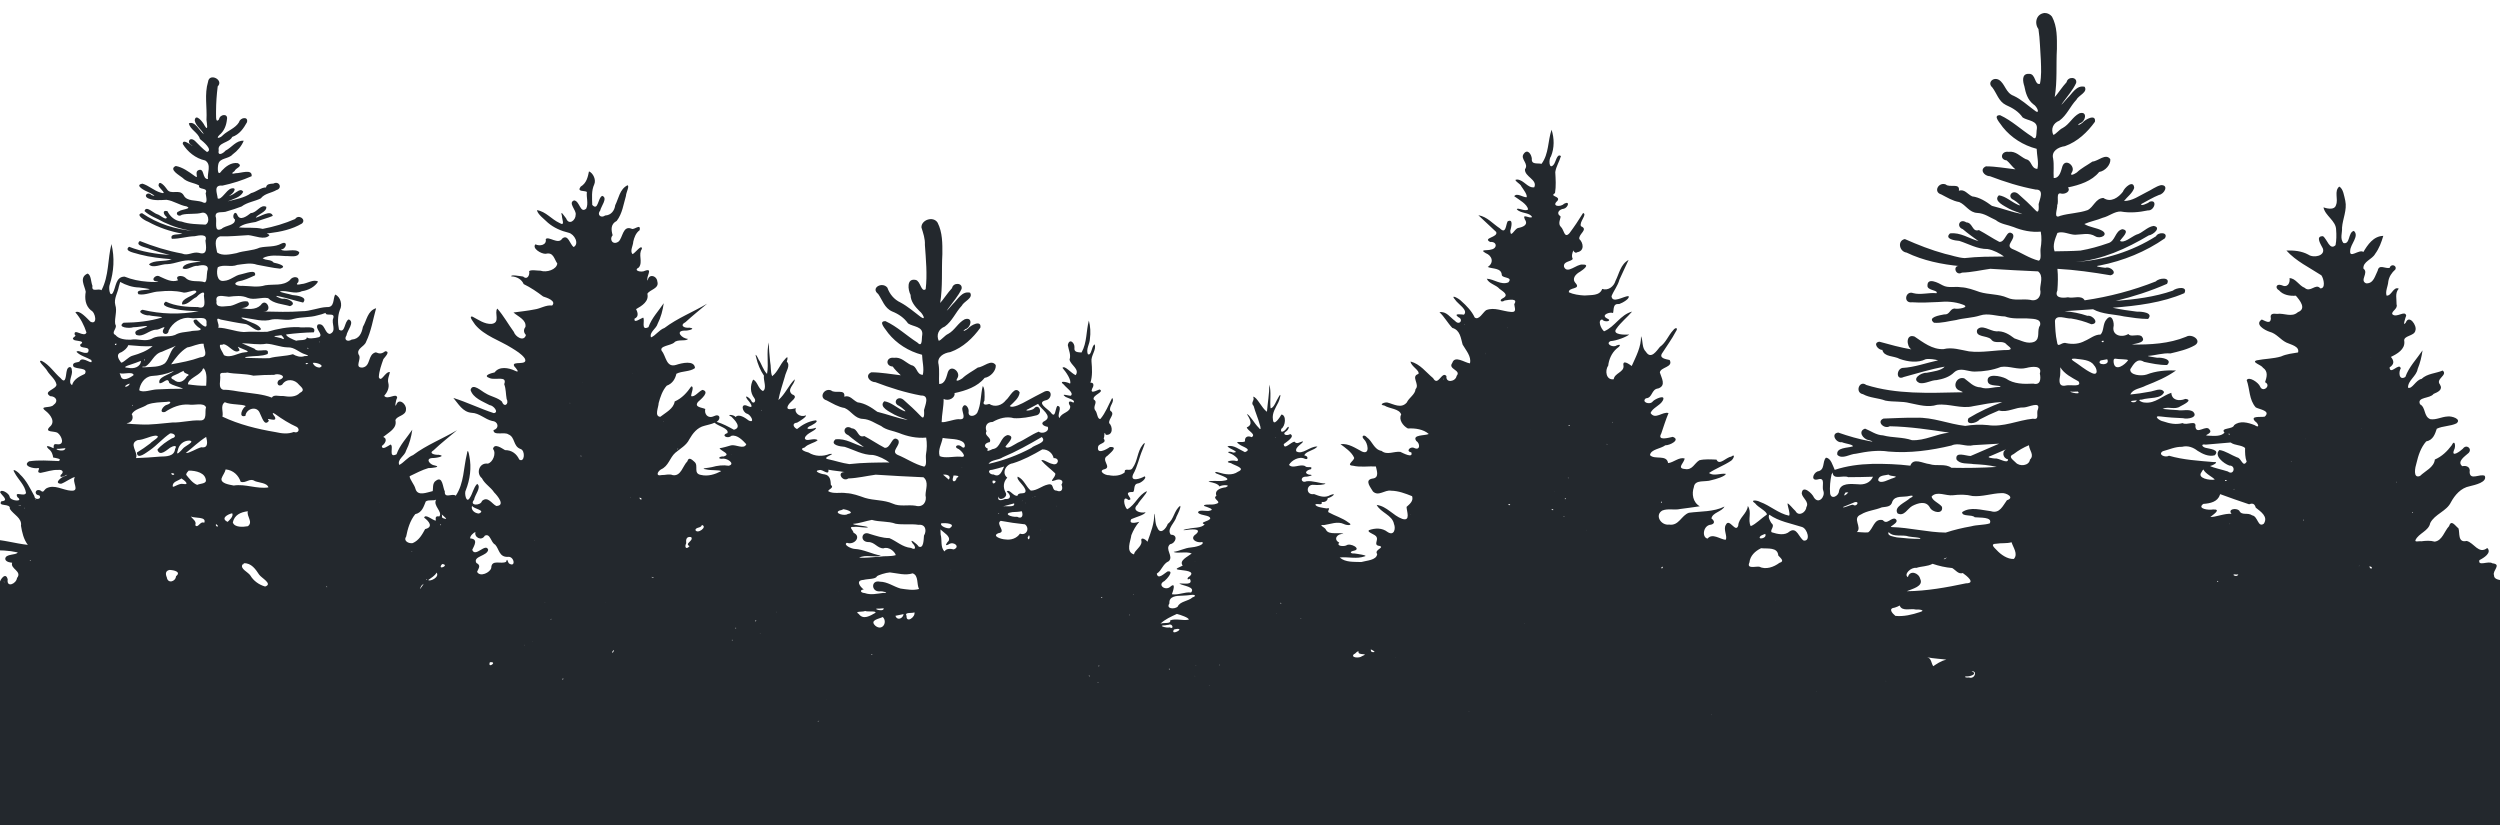 <?xml version="1.0" encoding="UTF-8" standalone="no"?>
<!-- Created with Inkscape (http://www.inkscape.org/) -->

<svg
   xmlns:dc="http://purl.org/dc/elements/1.1/"
   xmlns:cc="http://creativecommons.org/ns#"
   xmlns:rdf="http://www.w3.org/1999/02/22-rdf-syntax-ns#"
   xmlns:svg="http://www.w3.org/2000/svg"
   xmlns="http://www.w3.org/2000/svg"
   xmlns:sodipodi="http://sodipodi.sourceforge.net/DTD/sodipodi-0.dtd"
   xmlns:inkscape="http://www.inkscape.org/namespaces/inkscape"
   width="1000"
   height="330"
   viewBox="0 0 1000 330"
   id="svg6106"
   version="1.1"
   inkscape:version="0.92.4 (unknown)"
   sodipodi:docname="trees_repeat.svg"
   inkscape:export-filename="/home/jhotadhari/Desktop/waterproof/elements/png/trees_repeat.png"
   inkscape:export-xdpi="90"
   inkscape:export-ydpi="90">
  <defs
     id="defs6108" />
  <sodipodi:namedview
     id="base"
     pagecolor="#ffffff"
     bordercolor="#666666"
     borderopacity="1.0"
     inkscape:pageopacity="0.0"
     inkscape:pageshadow="2"
     inkscape:zoom="0.9899495"
     inkscape:cx="578.40206"
     inkscape:cy="233.39582"
     inkscape:document-units="px"
     inkscape:current-layer="layer1"
     showgrid="false"
     inkscape:window-width="1920"
     inkscape:window-height="1029"
     inkscape:window-x="1920"
     inkscape:window-y="0"
     inkscape:window-maximized="1"
     units="px"
     showguides="true"
     inkscape:guide-bbox="true">
    <sodipodi:guide
       position="1095.005,329.31"
       orientation="0,1"
       id="guide8724"
       inkscape:locked="false" />
    <sodipodi:guide
       position="878.833,0"
       orientation="0,1"
       id="guide8793"
       inkscape:locked="false" />
    <sodipodi:guide
       position="0,439.416"
       orientation="1,0"
       inkscape:locked="false"
       id="guide928"
       inkscape:label=""
       inkscape:color="rgb(0,0,255)" />
    <sodipodi:guide
       position="1000,510"
       orientation="1,0"
       inkscape:locked="false"
       id="guide930"
       inkscape:label=""
       inkscape:color="rgb(0,0,255)" />
  </sodipodi:namedview>
  <g
     inkscape:label="Layer 1"
     inkscape:groupmode="layer"
     id="layer1"
     transform="translate(0,-722.362)">
    <g
       id="g538"
       transform="matrix(1.21,0,0,-1.111,749.369,1552.362)"
       style="fill:#23282d;fill-opacity:1">
      <path
         d="M 0,0 C -1.815,0.442 -3.267,0.785 -4.755,0.452 -3.295,0.965 -1.767,2.156 0,0"
         style="fill:#23282d;fill-opacity:1;fill-rule:nonzero;stroke:none"
         id="path540"
         inkscape:connector-curvature="0" />
    </g>
    <g
       id="g542"
       transform="matrix(1.21,0,0,-1.111,881.623,1426.192)"
       style="fill:#23282d;fill-opacity:1">
      <path
         d="M 0,0 C 0.067,-0.047 0.132,-0.101 0.196,-0.17 0.13,-0.113 0.065,-0.057 0,0"
         style="fill:#23282d;fill-opacity:1;fill-rule:nonzero;stroke:none"
         id="path544"
         inkscape:connector-curvature="0" />
    </g>
    <g
       id="g586"
       transform="matrix(1.21,0,0,-1.111,132.974,1117.853)"
       style="fill:#23282d;fill-opacity:1" />
    <g
       id="g590"
       transform="matrix(1.21,0,0,-1.111,15.029,1445.061)"
       style="fill:#23282d;fill-opacity:1">
      <g
         id="g592"
         style="fill:#23282d;fill-opacity:1" />
    </g>
    <g
       id="g924">
      <g
         style="fill:#23282d;fill-opacity:1"
         transform="matrix(1.21,0,0,-1.111,516.779,1092.893)"
         id="g478">
        <path
           style="fill:#23282d;fill-opacity:1;fill-rule:nonzero;stroke:none;stroke-width:1"
           d="m 248.892,328.845 c -2.883,-0.247 -3.552,-3.714 -2.116,-5.796 0.53,-3.717 0.531,-7.494 0.794,-11.239 0.092,-2.82 0.237,-5.697 -0.3,-8.476 -1.829,-0.59 -1.326,3.645 -3.564,3.59 -2.605,0.177 -2.092,-2.795 -1.589,-4.459 0.416,-2.361 1.045,-4.834 2.939,-6.468 1.458,-0.904 2.518,-4.232 0.158,-2.01 -2.167,1.72 -4.119,3.745 -6.61,5.018 -2.685,1.039 -2.816,4.336 -4.884,5.752 -1.929,1.174 -3.943,-1.067 -2.199,-2.719 1.502,-2.121 2.07,-5.02 4.5,-6.328 2.239,-1.079 4.208,-2.359 5.542,-4.497 1.743,-1.255 5.043,-1.025 4.685,-4.142 -0.258,-1.042 0.192,-4.756 -1.59,-2.756 -3.582,2.487 -6.652,5.752 -10.568,7.725 -2.723,0.027 0.279,-3.153 0.921,-4.347 2.739,-3.72 6.728,-6.515 11.18,-7.762 0.052,-2.373 0.758,-4.981 0.232,-7.232 -2.228,0.134 -1.705,3.084 -3.828,3.506 -1.902,0.967 -3.286,3.014 -5.705,2.635 -2.382,0.423 -3.125,-2.774 -0.618,-3.084 0.862,-0.725 1.865,-2.362 2.888,-3.213 -3.236,0.398 -6.499,1.068 -9.739,1.078 -2.238,-1.054 -0.662,-3.521 1.298,-3.545 4.894,-2.029 9.93,-3.77 15.131,-4.818 2.996,0.123 1.304,-3.576 0.987,-5.222 0.034,-0.901 0.298,-3.961 -1.143,-2.126 -1.776,2.024 -3.676,3.971 -5.627,5.81 -2.002,1.793 -3.843,-1.169 -1.437,-2.206 0.864,-0.537 3.392,-2.822 1.091,-1.587 -2.039,1.022 -3.695,2.865 -6.014,3.276 -2.052,-2.058 1.928,-3.889 3.434,-4.875 1.174,-0.71 4.155,-1.695 4.326,-1.921 -3.434,0.725 -6.689,2.077 -10.071,2.99 -1.902,1.53 -4.074,3.098 -6.532,3.41 -1.585,0.805 -2.514,2.731 -4.39,2.039 0.454,2.975 -3.1,0.939 -4.345,2.258 -2.361,0.998 -4.239,-2.717 -1.484,-3.594 1.966,-1.096 3.745,-2.348 5.96,-2.753 2.24,-1.046 3.278,-3.809 6.026,-3.917 2.297,-0.132 4.033,-1.607 6.034,-2.564 1.655,-1.489 3.915,-1.668 5.882,-2.509 2.8,-1.248 5.922,-1.971 8.999,-1.655 0.332,-2.054 0.256,-4.082 -0.059,-6.037 -0.203,-1.306 0.448,-4.079 -0.632,-4.415 -3.148,0.867 -5.787,2.916 -8.745,4.225 -2.502,1.326 1.232,3.441 0.188,5.372 -2.116,2.066 -2.3,-3.036 -4.444,-2.837 -2.296,1.293 -4.463,2.921 -6.766,4.255 -2.267,-0.861 -1.95,2.674 -4.158,2.767 -2.224,1.578 -3.431,-1.544 -1.169,-2.437 1.648,-1.538 3.438,-2.912 5.207,-4.306 -3.13,0.926 -6.005,3.255 -9.43,2.778 -1.984,-2.028 1.675,-2.588 3.065,-2.695 3.082,-1.072 5.985,-2.981 9.357,-2.933 1.934,-0.351 4.146,-1.635 5.437,-2.684 -4.346,-0.051 -8.72,-0.028 -13.042,-0.581 -2.231,0.147 -4.329,1.048 -6.497,1.542 -4.567,1.36 -8.962,3.237 -13.244,5.314 -2.574,-0.569 -1.848,-4.525 0.559,-4.868 5.475,-2.885 11.611,-4.25 17.728,-4.889 -2.634,0.639 -1.64,-3.753 0.595,-2.328 3.171,0.093 6.272,0.907 9.38,1.377 5.255,-0.397 10.519,-0.662 15.782,-0.93 1.874,-1.645 0.683,-4.358 0.682,-6.474 0.516,-2.266 -0.769,-4.565 -3.348,-3.766 -2.511,0.421 -5.165,-0.436 -7.521,0.765 -2.86,1.376 -6.142,1.061 -9.124,2.046 -2.022,0.757 -4.04,1.62 -6.235,1.721 -1.992,0.363 -4.148,-0.404 -5.979,0.674 -1.391,0.857 -5.069,2.99 -5.046,-0.055 -0.186,-1.868 3.714,-1.599 2.995,-2.773 -2.545,0.312 -5.257,-0.709 -7.691,0.027 -2.589,1.076 -3.471,-3.758 -0.371,-3.29 2.889,-0.215 5.802,-0.05 8.694,0.096 2.689,0.298 5.439,0.124 7.968,-0.897 2.845,-1.008 -1.628,-1.82 -2.716,-1.441 -1.567,-0.207 -1.469,-2.32 -3.356,-2.123 -1.457,-0.31 -5.721,-1.021 -3.37,-3.006 2.438,-0.221 4.903,0.615 7.324,0.977 2.595,0.767 5.33,0.736 7.894,1.637 2.669,0.975 5.477,-0.285 8.251,-0.345 2.223,-0.903 4.63,-0.697 6.973,-0.693 1.675,-0.232 5.246,0.221 4.621,-2.537 -1.187,-1.739 0.234,-4.672 -1.825,-5.847 -2.291,-1.081 -4.5,0.498 -6.631,1.174 -1.793,1.485 -3.612,2.761 -6.044,2.545 -2.004,0.085 -4.856,2.721 -6.308,0.535 -0.648,-2.738 3.226,-1.956 4.599,-3.38 1.254,-1.967 3.378,-0.218 4.918,-1.614 0.434,-0.691 2.762,-1.935 0.826,-2.26 -4.329,0.01 -8.691,-1.084 -13.028,-0.493 -2.767,0.531 -5.596,1.589 -8.424,0.803 -3.746,-0.176 -6.743,2.459 -9.579,4.532 -2.906,1.105 -2.74,-3.424 -1.054,-4.624 -3.554,0.663 -7.087,1.711 -10.566,2.769 -2.334,-0.37 -0.387,-3.054 0.977,-2.948 0.571,-2.64 3.852,-2.068 5.77,-3.264 2.729,-1.029 5.904,-1.517 8.585,-0.091 1.284,0.248 3.187,-0.117 4.094,-0.406 -3.944,-0.913 -7.764,-2.513 -11.849,-2.74 -1.963,-0.464 -2.124,-4.641 0.485,-3.261 4.483,1.325 8.933,2.848 13.529,3.723 -1.099,-1.448 -3.972,-1.755 -5.912,-2.197 -2.045,0.128 -5.312,-2.432 -2.302,-3.719 1.905,-0.326 3.609,1.046 5.563,1.078 2.11,0.385 4.258,1.129 5.74,2.755 2.045,2.063 4.545,0.248 6.822,0.31 2.962,0.022 5.938,0.503 8.67,1.673 2.817,0.492 5.577,-1.18 8.414,-0.36 1.866,0.528 5.364,1.002 4.461,-2.001 0.347,-1.778 0.344,-4.335 -2.18,-3.646 -3.069,-0.191 -6.45,-0.159 -8.997,1.809 -1.698,0.951 -6.713,2.137 -6.017,-1.149 0.455,-1.935 4.206,-0.934 4.188,-1.887 -2.197,0.167 -4.392,-1.04 -6.546,-0.128 -2.421,0.051 -3.803,2.01 -5.426,3.255 -2.532,0.82 -4.077,-2.969 -1.89,-4.235 0.823,-0.393 2.266,-0.918 0.524,-0.792 -10.372,-0.24 -21.065,-0.772 -31.034,2.646 -2.321,1.896 -3.849,-2.8 -1.082,-3.321 2.261,-1.374 5.02,-1.331 7.43,-2.322 2.659,-0.547 5.425,-0.131 8.06,-0.89 2.937,-0.633 6.029,-1.668 8.999,-0.608 4.018,0.525 7.977,-1.586 11.981,-0.489 3.173,0.572 6.325,1.395 9.566,1.462 -3.882,-1.585 -7.65,-3.475 -11.152,-5.787 -1.206,-2.738 2.684,-1.906 3.619,-0.511 2.083,1.21 4.233,2.305 6.436,3.279 2.835,-0.902 5.444,1.237 8.283,1.087 1.481,0.061 5.525,2.373 4.623,-0.633 -0.719,-1.434 0.721,-3.961 -1.652,-3.42 -5.013,-0.538 -9.797,-3.158 -14.936,-2.3 -2.485,0.281 -5.015,0.15 -7.455,-0.294 -5.473,0.669 -10.647,3.16 -16.242,2.948 -3.595,0.071 -7.185,-0.186 -10.776,-0.304 -2.473,-1.053 0.222,-3.954 2.06,-2.767 6.604,-0.152 13.14,-1.211 19.642,-2.296 -4.207,-0.442 -8.01,-2.969 -12.32,-2.711 -3.057,1.159 -6.422,0.808 -9.542,1.724 -2.28,0.078 -4.122,1.66 -5.938,2.426 -2.518,-0.916 -0.665,-3.856 1.27,-4.133 1.083,-0.303 1.799,-0.784 0.221,-0.368 -3.53,0.706 -6.973,1.796 -10.333,3.079 -2.618,-0.269 -0.803,-3.829 1.189,-3.455 0.977,-0.527 3.831,-0.806 3.597,-1.514 -1.727,-0.608 -5.65,-0.357 -5.104,-3.056 1.644,-1.738 4.141,0.348 6.124,0.417 3.54,0.778 7.198,1.4 10.812,0.779 7.002,-0.66 14.027,0.413 20.795,2.177 2.439,1.229 4.696,-0.625 7.253,0.123 2.833,0.199 5.671,0.355 8.505,0.545 -3.148,-1.472 -6.286,-2.982 -9.438,-4.437 -1.558,-0.021 -5.138,1.748 -4.682,-1.217 1.147,-1.878 3.755,-1.349 5.63,-1.705 2.578,-0.155 5.178,-0.338 7.678,-1.029 -4.983,-0.315 -9.98,-0.419 -14.972,-0.299 -2.05,1.637 -4.91,0.454 -7.255,1.333 -2.17,0.234 -5.354,2.443 -6.33,-0.575 -4.143,0.543 -8.43,0.721 -12.644,0.642 -4.189,-0.122 -8.399,-0.715 -12.352,-2.147 -0.637,1.463 -1.276,4.336 -2.907,4.374 -1.286,-1.484 -0.168,-4.496 -2.798,-4.938 -1.563,-0.735 -2.271,-3.656 0.306,-2.82 2.472,0.706 1.03,-2.651 1.632,-4.162 0.734,-2.037 -1.524,-5.009 -3.093,-2.419 -0.544,1.504 -3.862,4.767 -4.041,1.46 0.238,-1.706 2.584,-3.007 1.518,-4.934 -0.099,-1.812 -2.511,-3.577 -3.598,-1.369 -0.798,0.746 -2.245,2.831 -2.623,2.712 0.076,-1.37 0.975,-3.556 0.53,-4.41 -3.592,0.81 -6.237,3.655 -9.624,4.969 -0.963,0.635 -3.543,0.882 -1.598,-0.525 0.957,-1.471 3.856,-2.787 3.864,-4.024 -1.755,-1.263 -3.713,-3.538 -5.341,-4.175 -1.068,2.313 0.473,5.056 -0.952,7.272 -0.172,-2.715 -3.064,-4.332 -3.172,-7.079 -0.862,-2.921 -2.941,2.99 -4.112,0.25 -0.94,-1.628 0.716,-4.317 -0.081,-5.376 -1.901,0.248 -4.362,2.528 -5.953,0.44 -1.993,0.442 -1.453,4.884 1.183,5.024 1.545,0.476 0.913,1.605 0.102,2.225 0.333,2.156 3.374,2.371 4.313,4.295 -3.6,-1.96 -7.814,-1.667 -11.751,-2.236 -2.527,-0.934 -3.282,-4.779 -6.537,-4.261 -2.753,-0.385 -4.846,3.425 -2.275,5.061 1.873,0.837 3.995,0.053 5.966,0.563 2.154,0.258 4.286,0.661 6.433,0.972 -2.316,1.42 -2.719,4.519 -1.952,6.918 0.312,2.859 3.861,1.699 5.753,2.47 1.515,0.357 4.739,1.428 4.798,2.289 -1.843,0.28 -3.895,-0.941 -5.564,0.294 2.271,1.665 4.959,2.715 7.218,4.355 0.818,0.462 1.791,2.885 0.076,1.521 -1.558,-0.148 -3.87,-3.374 -4.798,-1.048 -1.812,0.076 -3.875,0.248 -5.653,-0.224 -1.668,-1.053 -2.304,-3.665 -4.754,-3.162 -2.992,0.225 -0.126,2.344 -0.148,3.824 -1.964,0.507 -3.564,-1.469 -5.451,-1.693 -0.449,3.238 -4.539,1.075 -5.987,2.883 0.286,2.139 3.565,2.257 5.065,3.527 1.505,-0.057 5.163,2.004 2.462,3.039 -1.42,-0.319 -5.226,-1.566 -3.808,1.178 0.775,2.468 1.48,4.961 2.408,7.379 -1.912,0.698 -4.395,-2.552 -5.94,0.026 0.672,1.904 3.121,2.617 4.047,4.477 1.14,2.418 -2.57,0.583 -3.257,-0.236 -0.901,-1.516 -3.994,-0.333 -2.334,1.056 2.275,0.099 1.707,3.3 4.096,3.554 2.731,1.044 1.013,3.856 0.524,5.729 0.142,1.978 4.558,1.842 3.238,4.506 -1.252,0.32 -3.717,0.615 -2.398,2.576 1.465,2.527 3.133,4.951 4.397,7.59 0.97,1.487 -0.042,1.755 -0.862,0.521 -1.606,-1.871 -2.333,-4.41 -4.364,-5.97 -1.1,-1.437 -2.931,-4.644 -4.612,-1.773 -1.448,1.533 -0.873,3.878 -1.635,5.644 0.1,-3.816 -1.654,-7.31 -3.066,-10.752 -0.891,0.724 -3.162,2.493 -2.709,0.013 0.179,-2.245 -3,-2.585 -3.238,-4.773 -2.552,-0.433 -2.98,3.183 -1.833,4.855 0.239,2.287 1.116,4.539 2.771,6.146 1.001,0.714 1.87,1.924 0.003,1.161 -1.244,-0.934 -3.823,0.647 -1.995,1.561 2.04,0.141 5.467,1.617 6.171,2.397 -1.416,-0.169 -5.854,-0.153 -4.233,2.079 1.445,2.282 3.541,4.038 5.188,6.162 -3.929,-1.141 -5.637,-5.461 -9.265,-7.103 -1.01,0.881 -2.272,4.06 -0.606,4.26 0.715,-1.229 3.699,-0.545 1.481,0.433 -2.013,1.21 1.097,2.411 2.089,1.885 0.336,1.387 -0.14,3.488 2.055,3.248 1.15,0.416 3.729,2.072 3.018,2.868 -1.661,-0.095 -5.344,-2.81 -5.576,-0.041 0.747,2.028 2.099,3.779 2.611,5.932 0.958,2.393 2.045,4.731 3.032,7.112 -2.674,-1.578 -3.101,-4.942 -4.33,-7.531 -0.524,-2.002 -2.38,-3.626 -4.397,-2.91 -0.856,-2.567 -3.624,-2.119 -5.834,-2.364 -1.73,0.087 -3.773,0.416 -5.183,1.157 -0.203,1.907 4.116,0.929 2.248,3.274 -1.42,1.647 0.03,3.297 1.484,4.154 0.929,0.652 3.448,2.643 0.829,2.551 -2.02,0.273 -5.046,-3.586 -6.16,-0.828 -0.34,2.119 2.352,1.775 2.88,2.871 -0.509,1.1 -0.094,2.23 0.171,2.946 -0.421,1.368 0.238,-1.413 1.305,-0.55 2.489,0.462 2.059,3.394 0.693,4.767 -0.307,1.852 3.14,3.431 0.554,4.597 -0.706,1.489 2.208,4.323 0.692,4.757 -1.397,-2.477 -2.889,-4.918 -4.493,-7.258 -1.757,-2.124 -1.789,1.343 -2.86,2.29 -1.099,1.162 0.007,3.039 -0.092,3.762 -1.651,1.173 -0.36,2.619 1.13,2.765 1.313,0.393 2.163,2.974 0.022,1.775 -1.136,-1.321 -4.284,-0.957 -2.218,1.006 1.328,1.803 -2.806,1.521 -0.764,2.836 0.382,2.516 0.212,5.059 0.086,7.557 0.262,2.023 1.372,3.833 1.873,5.767 -1.369,1.137 -1.68,-2.351 -2.49,-3.194 -1.544,-1.846 -1.574,2.219 -0.804,3.085 1.156,3.05 1.114,6.488 0.196,9.595 -1.271,-4.046 -0.849,-8.652 -3.317,-12.284 -1.338,0.372 -3.411,-0.409 -3.209,1.867 -0.097,1.503 -1.43,3.813 -2.738,1.646 -1.13,-1.799 1.87,-3.485 0.474,-5.454 -0.204,-2.696 4.253,-3.739 3.069,-6.496 -2.144,-0.385 -3.389,2.602 -5.578,2.791 -1.928,0.058 1.204,-1.628 1.299,-2.454 0.679,-1.103 2.072,-3.06 1.757,-3.934 -1.282,-0.033 -3.206,1.724 -4.107,0.379 1.617,-1.273 4.381,-2.894 4.582,-4.776 -1.08,-0.858 -3.341,0.855 -3.729,0.083 1.221,-1.608 4.337,-1.063 5.048,-2.823 -1.017,-0.646 -3.305,1.488 -2.395,-0.818 1.272,-1.97 -0.601,-2.78 -2.219,-3.099 -1.25,-0.344 -2.445,-3.81 -2.59,-1.058 0.245,1.059 1.2,4.577 -0.866,3.447 -0.662,-1.344 -0.505,-4.801 -2.596,-2.501 -2.313,1.621 -4.158,4.186 -7.092,4.706 1.964,-2.005 3.927,-4.01 5.89,-6.015 0.807,-1.985 -4.65,-2.115 -1.978,-3.618 2.293,0.235 2.473,-2.325 0.293,-2.73 -1.085,-0.443 -4.053,0.155 -1.793,-1.271 2.269,-0.971 2.783,-3.546 0.693,-4.995 1.447,-0.768 4.558,-0.205 4.649,-2.921 0.252,-1.222 3.824,-0.596 2.164,-2.627 -2.44,-1.082 -4.714,1.183 -7.123,1.317 0.668,-1.807 3.048,-2.18 4.209,-3.644 1.128,-0.974 3.326,-2.195 1.033,-3.426 -1.328,-0.753 -0.398,-1.612 0.672,-0.772 1.417,0.252 4.521,0.903 3.164,-1.308 0.067,-1.245 0.995,-3.019 -1.071,-2.805 -2.719,0.195 -5.553,1.842 -8.23,0.628 -1.027,-0.742 -2.41,-3.813 -3.783,-2.626 -0.953,2.275 -2.662,4.192 -4.414,5.897 -0.7,0.882 -3.887,2.757 -2.037,0.481 0.87,-1.52 4.441,-3.718 2.908,-5.373 -0.859,0.058 -3.575,0.593 -1.925,-0.847 1.92,-0.832 0.465,-3.246 -1.022,-1.399 -1.576,1.19 -2.857,3.586 -5.148,3.125 1.588,-1.559 2.705,-3.886 4.248,-5.642 2.638,-0.796 2.801,-3.761 3.403,-5.991 1.095,-2.098 3.001,-4.322 2.416,-6.78 -1.777,0.25 -5.019,3.023 -5.839,0.144 -1.575,-2.271 3.134,-2.55 1.436,-4.654 -0.27,-2.062 -3.67,-2.743 -3.357,-0.064 -1.523,2.028 -2.74,-4.007 -4.411,-0.739 -2.358,2.118 -4.246,5.078 -7.455,5.983 0.136,-1.736 3.133,-3.202 2.601,-4.471 -2.669,-0.898 0.585,-3.77 -0.949,-5.483 -0.149,-1.969 -2.187,-3.054 -2.9,-4.808 -1.883,-2.336 -4.354,-0.542 -6.444,0.012 -0.936,0.167 -3,-0.794 -0.965,-1.099 1.758,-1.209 4.922,-1.081 5.567,-3.232 -0.924,-1.759 0.552,-4.097 2.209,-5.031 2.333,0.158 5.128,-0.253 6.905,-1.983 -1.289,-0.668 -5.623,-0.159 -4.138,-2.498 1.33,-0.877 1.363,-3.636 -0.733,-2.507 -1.271,0.64 -2.85,-1.253 -0.902,-1.608 0.71,-2.287 -2.698,-0.293 -3.629,0.182 -2.103,0.261 -4.405,-1.292 -6.199,0.342 -2.523,0.454 -3.012,3.492 -4.861,4.893 -0.902,1.196 -2.088,0.501 -0.945,-0.742 1.227,-1.16 2.142,-5.693 -0.66,-4.386 -2.198,1.243 -4.443,3.038 -7.125,2.672 1.544,-1.269 3.664,-2.785 4.512,-4.871 0.234,-0.967 -2.953,-2.75 -0.36,-2.897 2.473,-0.638 5.082,-0.124 7.553,-0.266 0.303,-1.542 1.227,-4.123 -1.141,-4.366 -2.788,-0.517 -0.524,-3.257 0.182,-4.652 1.851,-1.908 3.881,0.699 5.991,0.287 2.445,-0.039 4.739,-1.013 6.947,-1.971 0.528,-1.756 -0.842,-2.883 -1.832,-3.853 -0.008,-1.471 1.481,-5.298 -1.41,-4.327 -3.099,1.208 -5.042,4.535 -8.468,5.038 1.303,-2.787 5.163,-3.619 5.72,-6.867 0.645,-1.642 0.072,-4.497 -2.158,-2.856 -1.774,1.503 -4.043,1.434 -6.096,0.642 -0.83,-0.843 2.123,-1.41 2.491,-2.501 0.657,-1.155 -1.2,-2.956 1.044,-3.195 1.71,-0.644 -1.952,-1.337 -0.83,-2.917 -0.246,-2.28 -3.507,-2.303 -5.262,-2.867 -2.41,0.104 -5.246,-0.2 -7.131,1.637 2.758,0.316 5.57,-0.665 8.258,0.405 1.341,0.33 -2.628,0.922 -3.374,1.037 -1.358,-0.134 -1.762,0.655 -0.272,0.969 2.832,0.604 -1.138,3.056 -2.454,1.918 -0.948,-0.455 -3.393,-0.209 -2.297,1.015 -2.156,1.176 -0.596,3.424 1.385,3.074 -1.045,0.928 -4.829,-0.583 -5.788,1.548 -0.16,0.835 -2.925,1.906 -0.659,1.696 2.138,0.337 4.462,1.451 6.531,0.401 0.902,-0.564 3.418,-0.652 1.497,0.572 -1.958,1.619 -4.441,2.356 -6.583,3.674 -0.302,0.818 1.064,1.684 -0.576,1.353 -1.147,0.209 -3.635,0.488 -3.715,1.431 0.639,0.506 2.448,-0.586 2.093,0.906 1.213,-0.226 1.99,0.566 2,1.395 1.101,0.062 3.36,2.095 0.902,1.104 -1.878,-1.205 -3.679,-0.412 -5.429,0.329 -2.821,-0.517 -2.733,3.657 -0.041,3.317 1.075,-0.153 3.672,-0.009 3.809,0.493 -2.135,0.058 -4.124,1.077 -6.283,0.798 -1.717,-0.835 -2.249,1.476 -0.425,1.647 0.946,-0.056 3.485,0.69 1.257,0.739 -1.96,0.599 -0.498,1.76 0.679,1.97 0.688,1.372 -1.388,0.214 -1.944,1.112 -1.756,0.874 -4.007,-1.102 -5.34,0.426 0.796,1.599 3.374,3.261 5.274,2.187 1.256,-0.517 1.035,1.181 -0.167,1.186 0.066,1.404 3.274,1.849 4.288,3.233 -2.467,0.211 -4.908,-3.136 -6.98,-1.721 -0.556,1.529 2.249,2.86 2.229,3.587 -1.12,-0.186 -2.062,-1.226 -2.817,-0.105 -1.141,-0.076 -3.505,-3.2 -3.559,-0.871 0.922,0.806 3.866,2.734 2.149,3.604 -1.141,-0.786 -3.019,-0.136 -1.245,1.061 0.95,0.81 1.073,2.489 -0.063,0.871 -0.48,-0.874 -2.134,-1.895 -1.667,-0.05 1.45,0.986 1.739,4.973 0.064,5.155 -0.497,-0.948 -2.651,-4.596 -2.822,-1.757 -0.34,2.26 0.888,4.176 1.785,6.116 0.417,0.781 1.253,4.251 0.084,1.919 -0.732,-1.164 -1.57,-4.077 -2.641,-4.002 -0.305,2.824 0.304,5.711 -0.406,8.497 -0.013,-3.277 -0.547,-6.52 -0.799,-9.781 -1.746,1.3 -3.277,5.388 -4.562,5.422 0.662,-1.431 -1.013,-2.03 0.172,-3.342 0.557,-2.3 1.492,-4.457 2.033,-6.753 0.255,-0.692 0.557,-2.45 -0.409,-1.008 -1.311,1.339 -2.915,4.618 -3.87,4.879 0.892,-1.642 2.243,-3.817 -0.027,-4.811 0.229,-1.203 3.25,-2.519 1.615,-3.527 -1.428,0.714 -2.39,-0.09 -2.188,-1.484 -0.897,-0.752 -3.993,0.454 -1.851,-1.138 0.906,-0.857 4.415,-1.676 1.808,-2.771 -1.802,0.876 -3.677,2.704 -5.751,2.136 0.285,-0.894 4.519,-2.17 1.858,-2.304 -0.917,0.563 -2.647,0.33 -0.873,-0.341 0.939,-0.301 3.664,-2.538 1.932,-2.713 -1.114,0.532 -4.503,-0.201 -1.773,-0.743 1.184,-0.855 5.058,-1.812 2.315,-3.078 -1.88,-1.479 -4.31,-0.962 -6.385,-0.288 -1.348,0.48 -1.617,-0.111 -0.236,-0.578 1.167,-0.537 5.07,-1.936 1.919,-2.366 -1.492,-0.371 -4.395,0.243 -5.037,-0.394 1.448,-0.212 3.235,-0.772 3.626,-1.684 0.715,0.629 4.152,0.689 2.083,-0.304 -1.628,-0.196 -3.841,-0.992 -3.097,-3.057 -1.682,-1.132 2.296,-2.26 -0.224,-2.934 -1.043,-0.501 -4.242,0.126 -3.843,-0.74 0.983,-0.404 4.084,-1.316 1.531,-1.766 -1.011,-0.141 -3.67,0.605 -3.499,-0.713 1.078,-1.085 3.822,-0.746 4.002,-1.985 -0.354,-1.175 -3.869,-1.305 -1.848,-2.2 -1.299,-1.393 -3.594,-1.032 -5.337,-1.533 -0.81,-0.038 -2.78,-0.693 -0.828,-0.455 1.327,0.229 5.525,0.751 3.31,-1.46 -2.368,-1.637 0.103,-3.37 2.081,-2.864 0.817,-1.086 -2.576,-1.878 -3.845,-1.966 -1.977,-0.176 -3.681,-1.286 -5.638,-1.572 0.946,-0.726 4.279,0.278 5.971,-0.595 -1.331,-1.165 -4.294,-2.511 -2.975,-4.351 -0.745,-0.508 -3.409,-1.309 -1.001,-1.538 1.308,-0.25 5.443,-0.353 3.206,-2.396 -0.798,-0.373 -0.871,-1.54 0.119,-0.766 1.337,-2.585 -2.262,-1.554 -3.467,-1.771 1.177,-0.84 5.499,-1.149 3.901,-3.218 -2.13,0.273 -4.221,-1.01 -6.337,-0.627 0.354,1.015 1.51,4.685 -0.602,2.632 -1.654,-1.469 -4.338,0.8 -1.869,2.117 0.81,0.694 3.402,3.891 1.014,3.455 -0.97,-0.603 -3.179,-3.172 -3.532,-0.775 1.731,1.172 1.913,3.487 3.976,4.488 1.67,1.799 -1.468,4.314 0.397,6.093 1.931,0.338 2.782,3.44 0.262,3.43 -1.492,2.067 1.425,4.371 1.872,6.501 0.492,1.107 1.539,3.312 1.229,3.906 -2.075,-1.693 -2.017,-4.824 -4.113,-6.516 -0.514,-1.662 -2.487,-4.133 -3.458,-1.304 -0.866,1.313 -0.626,4.712 -1.008,4.994 0.078,-3.506 -1.18,-6.836 -2.247,-10.119 -0.618,0.928 -2.448,2.022 -1.971,0.032 0.071,-1.837 -2.354,-3.137 -2.479,-4.589 -2.862,0.913 -1.102,4.786 -0.88,6.915 0.617,1.731 1.47,3.399 2.629,4.831 -1.054,-0.332 -3.651,-0.984 -2.65,0.947 1.464,0.74 4.322,1.471 4.745,2.503 -1.83,-0.533 -4.763,0.648 -2.663,2.749 0.761,1.565 3.039,3.911 3.085,4.84 -2.879,-1.399 -3.792,-4.912 -6.498,-6.528 -1.066,0.855 -1.755,5.355 0.352,3.355 2.346,-0.067 -2.279,2.892 1.235,2.858 1.25,-0.292 0.071,2.817 1.934,3.082 0.973,0.092 3.127,2 2.21,2.558 -1.231,-0.814 -4.917,-2.189 -3.795,0.705 1.473,2.793 1.951,5.975 3.119,8.896 0.291,0.951 1.459,3.646 0.019,1.721 -1.791,-2.463 -1.608,-5.81 -3.303,-8.3 -0.76,-1.539 -2.824,0.32 -2.577,-1.552 -1.277,-1.256 -3.516,-1.473 -5.218,-1.06 -1.359,-0.107 -3.82,1.633 -1.373,2.19 2.259,0.802 -1.415,3.39 0.804,4.771 0.84,0.908 3.853,3.428 0.852,3.183 -1.221,-0.953 -4.509,-2.866 -3.872,0.226 0.429,1.266 2.998,1.061 1.813,2.86 0.457,0.839 -0.025,3.146 0.722,1.312 2.419,-0.285 2.337,2.939 1.104,4.217 -0.251,1.684 2.166,3.234 0.367,4.461 -0.571,1.581 1.593,3.213 0.622,4.6 -1.24,-2.534 -2.164,-5.337 -3.887,-7.566 -1.092,-0.16 -0.956,2.276 -1.732,3.119 -0.931,1.514 1.077,2.945 -0.48,3.871 -0.595,1.612 3.781,2.725 1.926,3.635 -1.043,-0.369 -3.29,-1.844 -2.397,0.416 0.478,0.71 0.68,2.158 -0.619,2.005 0.721,2.436 0.549,5.133 0.356,7.615 -0.273,2.114 1.729,4.273 1.029,6.191 -1.083,-0.708 -0.982,-4.195 -2.237,-3.551 -0.681,1.904 0.619,3.633 0.681,5.521 0.279,2.197 0.168,4.444 -0.344,6.599 -0.944,-3.802 -0.577,-7.942 -2.424,-11.5 -1.241,0.113 -2.573,0.04 -2.339,1.774 0.143,1.738 -1.715,3.525 -2.201,0.887 0.266,-1.771 1.114,-3.407 0.58,-5.222 0.342,-1.999 3.45,-3.412 2.021,-5.593 -1.376,0.569 -3.688,3.732 -4.364,2.619 1.175,-1.457 3.076,-4.497 2.505,-5.673 -0.87,0.62 -4.086,1.259 -2.026,-0.387 0.716,-1.094 3.434,-2.929 2.28,-3.961 -0.862,-0.055 -3.607,1.027 -1.704,-0.441 0.757,-0.451 3.545,-1.184 2.528,-2.05 -1.546,0.983 -1.848,0.056 -1.039,-1.251 0.227,-2.32 -2.976,-2.295 -3.498,-4.296 -1.111,0.967 1.228,4.208 -0.738,4.381 -0.768,-1.009 -0.534,-4.856 -2.218,-2.322 -0.934,1.24 -4.739,3.444 -1.719,4.303 2.268,0.36 2.407,4.228 -0.199,3.226 -2.026,-1.096 -4.012,-2.282 -6.008,-3.444 -1.374,-0.846 -4.713,-2.804 -5.578,-1.819 1.341,1.379 3.158,2.96 3.263,4.95 -1.64,2.626 -3.3,-1.844 -4.558,-2.855 -1.272,-1.864 -3.626,-2.673 -5.482,-1.341 -1.185,-0.428 -2.487,-0.434 -1.604,1.212 0.101,1.514 0.148,4.772 -0.572,5.18 -0.723,-3.138 -0.501,-6.534 -1.779,-9.512 -0.74,-1.496 -3.238,-1.809 -2.861,0.445 0.101,1.43 -1.428,3.514 -2.119,1.129 -0.129,-1.553 1.708,-4.392 -1.259,-3.934 -1.794,-0.104 -4.268,-1.266 -5.554,-1.076 0.045,2.802 0.685,5.561 0.659,8.367 1.847,-1.041 3.993,0.661 3.577,2.086 3.715,0.864 7.625,2.288 9.964,5.483 1.993,0.311 3.913,2.712 3.68,4.622 -1.521,2.253 -3.996,-0.764 -5.896,-0.879 -1.754,-1.333 -3.668,-2.341 -5.183,-3.937 -0.81,-0.617 -2.61,-1.559 -1.55,0.184 1.14,2.176 -2.193,5.057 -3.192,2.085 -0.451,-1.544 -0.891,-4.382 -2.885,-4.256 -0.149,2.318 0.168,4.679 -0.188,7.012 -0.645,2.624 1.634,4.133 3.906,4.462 4.209,1.645 7.461,5.073 9.912,8.779 0.42,2.99 -3.256,0.871 -4.134,-0.365 -0.592,-0.534 -2.288,-1.487 -0.893,-0.197 1.963,0.56 2.726,4.607 -0.15,3.589 -2.242,-1.276 -3.238,-3.929 -5.467,-5.263 -1.146,-0.528 -2.39,-2.425 -3.136,-2.469 -0.83,2.099 -0.082,4.209 2.015,5.102 2.499,1.979 3.55,5.131 5.608,7.496 0.727,1.64 3.902,2.723 2.748,4.706 -2.697,0.693 -4.091,-2.488 -5.681,-4.076 -0.645,-0.847 -3.128,-3.905 -1.483,-1.546 1.496,2.29 3.292,4.437 4.356,6.971 0.483,2.301 -2.798,2.425 -3.144,0.316 -1.363,-1.549 -3.088,-4.451 -3.935,-5.372 0.892,5.827 0.421,11.743 0.73,17.609 0.022,3.797 0.065,7.789 -1.573,11.302 -1.431,2.509 -5.44,1.006 -5.345,-1.711 0.584,-2.073 1.246,-4.091 1.142,-6.288 0.339,-5.302 0.828,-10.656 0.26,-15.952 -1.54,-1.282 -1.666,2.927 -3.288,3.337 -3.131,0.729 -2.564,-3.618 -1.707,-5.392 0.011,-2.364 1.507,-4.272 3.035,-5.92 0.799,-0.593 2.378,-3.545 0.327,-2.013 -2.184,1.789 -4.236,3.757 -6.687,5.199 -2.149,1.068 -3.614,3.08 -4.342,5.333 -1.652,2.309 -5.682,-0.09 -3.039,-2.261 1.395,-2.179 2.062,-5.05 4.584,-6.276 2.203,-0.956 3.99,-2.316 5.296,-4.334 1.743,-1.255 5.044,-1.025 4.685,-4.142 -0.258,-1.042 0.192,-4.756 -1.59,-2.756 -3.582,2.487 -6.652,5.752 -10.568,7.725 -2.723,0.027 0.279,-3.153 0.921,-4.347 2.739,-3.72 6.728,-6.515 11.18,-7.762 0.052,-2.373 0.759,-4.981 0.231,-7.232 -2.228,0.134 -1.705,3.085 -3.828,3.507 -1.902,0.966 -3.286,3.014 -5.705,2.635 -2.597,0.411 -2.96,-2.978 -0.395,-3.147 0.549,-0.946 1.804,-2.269 2.665,-3.15 -3.236,0.398 -6.499,1.069 -9.739,1.078 -2.238,-1.054 -0.662,-3.521 1.298,-3.545 4.894,-2.029 9.93,-3.77 15.131,-4.818 2.996,0.123 1.304,-3.576 0.987,-5.221 0.034,-0.9 0.297,-3.959 -1.143,-2.127 -1.776,2.024 -3.676,3.971 -5.627,5.81 -2.003,1.793 -3.844,-1.168 -1.437,-2.206 0.863,-0.537 3.392,-2.822 1.091,-1.587 -2.039,1.022 -3.695,2.865 -6.014,3.276 -2.051,-2.058 1.93,-3.887 3.434,-4.874 1.174,-0.711 4.154,-1.696 4.326,-1.922 -3.434,0.725 -6.689,2.077 -10.071,2.99 -1.902,1.53 -4.074,3.098 -6.532,3.41 -1.585,0.805 -2.514,2.732 -4.39,2.039 0.454,2.975 -3.1,0.94 -4.345,2.258 -2.361,0.999 -4.24,-2.717 -1.484,-3.594 1.966,-1.096 3.745,-2.348 5.96,-2.753 2.24,-1.046 3.278,-3.809 6.026,-3.917 2.297,-0.132 4.033,-1.607 6.034,-2.564 1.655,-1.489 3.915,-1.668 5.882,-2.509 2.8,-1.248 5.922,-1.971 8.999,-1.655 0.332,-2.054 0.256,-4.082 -0.059,-6.037 -0.203,-1.306 0.448,-4.079 -0.632,-4.415 -3.148,0.867 -5.787,2.916 -8.745,4.225 -2.502,1.326 1.232,3.441 0.188,5.372 -2.116,2.066 -2.3,-3.036 -4.444,-2.837 -2.296,1.293 -4.463,2.921 -6.766,4.255 -2.267,-0.861 -1.95,2.675 -4.158,2.769 -2.224,1.579 -3.43,-1.545 -1.168,-2.439 1.648,-1.538 3.438,-2.912 5.207,-4.306 -3.13,0.926 -6.005,3.255 -9.43,2.778 -1.984,-2.028 1.675,-2.588 3.065,-2.695 3.082,-1.072 5.985,-2.981 9.357,-2.933 1.934,-0.351 4.146,-1.635 5.437,-2.684 -4.417,-0.043 -8.865,-0.043 -13.254,-0.6 -2.368,0.345 -4.628,1.21 -6.96,1.744 -2.668,0.503 3.244,2.2 0.471,1.917 -2.292,-0.994 -4.917,-0.938 -6.994,0.512 -1.077,0.255 -3.435,1.239 -1.273,1.82 1.104,1.329 3.361,1.64 4.288,2.623 -1.18,1.09 -3.965,-0.848 -4.241,0.719 0.274,1.825 4.049,2.815 3.634,3.739 -0.736,-0.363 -3.959,-0.903 -2.282,0.43 0.747,0.319 3.524,1.886 2.245,2.257 -2.396,-0.312 -4.501,-1.633 -6.187,-3.148 -1.2,0.616 -1.788,2.152 0.029,2.315 0.953,0.547 3.276,2.197 2.891,2.624 -1.918,-0.879 -3.956,0.916 -3.274,2.571 -1.122,-0.235 -3.635,-1.083 -2.536,1.097 0.6,1.354 3.72,2.971 1.26,3.898 -1.939,1.827 0.931,3.536 0.882,5.417 -2.079,-2.221 -3.143,-5.344 -5.403,-7.478 0.493,2.848 1.372,5.605 2.116,8.378 0.343,1.885 1.992,4.1 0.659,5.455 0.304,1.022 0.538,2.415 -0.593,0.876 -1.679,-1.847 -2.309,-4.516 -4.247,-6.117 -0.599,1.572 -0.332,3.536 -0.672,5.261 -0.221,2.296 -0.418,4.597 -0.424,6.905 -0.909,-3.728 0.048,-7.592 -0.596,-11.349 -1.32,1.467 -1.75,3.506 -2.776,5.172 -0.416,1.072 -1.41,2.84 -0.795,0.663 0.489,-2.268 1.302,-4.484 2.547,-6.449 -0.263,-1.703 1.107,-4.625 -0.341,-5.556 -1.613,0.857 -1.764,3.46 -3.228,4.139 -1.019,-2.094 -1.039,-4.714 0.378,-6.652 0.892,-1.251 -0.469,-2.528 -1.067,-0.821 -0.464,0.947 -2.454,2.306 -1.271,0.392 0.752,-0.89 2.695,-3.665 0.218,-2.48 -2.512,1.382 -1.964,-2.072 -0.303,-2.727 1.227,-0.279 2.819,-3.56 0.606,-2.464 -1.24,1.036 -3.285,2.538 -4.373,1.265 -0.459,0.876 -3.409,1.13 -1.348,0.11 1.071,-1.188 3.564,-3.901 0.808,-4.69 -1.806,1.08 -3.799,2.259 -5.703,2.834 1.53,1.064 1.078,3.146 -0.945,2.043 -1.996,-1.002 -3.221,0.827 -2.828,2.605 -1.1,0.574 -3.793,0.591 -2.392,2.548 1.019,1.009 4.024,3.668 1.468,4.326 -1.256,-0.526 -2.607,-2.75 -3.741,-2.235 -0.03,0.962 1.124,3.489 0.032,3.482 -1.366,-2.191 -3.096,-4.303 -5.481,-5.422 -0.328,-2.596 -2.963,-3.992 -4.757,-5.526 -2.063,0.172 -0.544,3.486 -0.541,4.939 0.543,2.192 1.239,4.504 2.671,6.265 1.948,0.77 2.827,2.507 3.198,4.298 1.911,1.07 4.444,0.66 6.148,2.048 -0.159,2.947 -4.397,1.81 -6.274,1.137 -3.288,-1.079 -3.27,3.216 -4.713,5.034 -0.969,1.849 3.038,1.897 4.14,3.05 0.994,1.293 4.12,0.282 4.506,1.299 -1.936,0.059 -4.374,2.906 -1.118,2.971 1.019,-0.13 4.09,0.711 1.613,1.054 -1.715,-0.245 -3.349,0.814 -1.29,1.997 2.299,2.3 4.755,4.432 7.143,6.637 -4.64,-3.011 -9.812,-5.19 -14.101,-8.739 -1.794,-0.681 -2.975,-2.819 -4.459,-3.393 -0.594,1.917 1.768,3.121 2.196,4.888 1.092,2.334 1.703,4.867 2.025,7.416 -1.738,-2.838 -4.03,-5.402 -5.052,-8.626 -2.666,-1.432 -1.029,2.58 -1.754,3.449 -0.856,-0.304 -3.23,-2.306 -2.824,-0.34 1.692,0.721 0.802,2.712 0.484,3.386 1.995,1.226 4.324,2.824 3.736,5.536 0.77,1.514 3.997,1.832 3.299,4.38 -0.181,2.253 -2.985,2.925 -3.159,0.352 -0.855,1.185 2.001,4.691 -0.951,3.546 -1.037,-0.707 -4.119,0.007 -2.002,1.192 1.415,2.027 -0.321,4.641 1.007,6.69 0.01,1.952 -2.282,-1.604 -3.114,-1.9 -0.935,1.169 0.221,3.066 0.254,4.507 0.318,1.518 0.847,3.122 2.107,4.122 0.498,2.64 -1.93,-0.12 -2.67,0.528 -2.935,1.283 -2.872,-3.275 -4.304,-4.626 -1.824,-1.438 -3.2,0.707 -1.948,2.28 -0.531,1.983 -0.684,4.029 1.341,5.156 1.864,2.635 2.23,5.968 3.058,9.011 0.001,1.12 1.293,3.624 0.485,3.818 -2.559,-1.417 -2.894,-4.733 -4.033,-7.172 -0.229,-1.937 -1.358,-3.613 -3.315,-3.7 -1.464,-1.129 -2.798,0.338 -1.653,1.774 0.274,1.545 2.624,4.565 0.677,5.289 -1.507,-0.656 -1.285,-5.637 -3.304,-3.258 -0.046,2.447 -0.335,5.072 0.654,7.383 0.701,1.601 -0.348,4.086 -1.734,4.692 -0.372,-2.011 -0.79,-4.228 -2.75,-5.5 -1.353,-1.98 1.227,-1.308 2.058,-1.896 -0.239,-1.998 0.579,-4.151 -0.216,-6.008 -2.042,-1.927 -2.086,2.718 -4.009,2.959 -2.158,-0.888 0.858,-3.518 0.514,-5.189 0.028,-1.969 -2.216,-3.919 -3.151,-1.293 -0.71,0.918 -2.011,3.321 -1.389,0.89 -0.013,-1.131 1.213,-3.91 -0.856,-2.507 -2.6,1.29 -4.426,4.08 -7.399,4.59 0.224,-1.519 2.418,-3.231 3.638,-4.548 1.91,-1.768 4.291,-2.93 6.794,-3.577 1.998,-0.511 3.631,-3.981 1.716,-5.151 -1.222,0.79 -1.807,4.85 -3.811,3.024 -1.26,-2.341 -4.58,1.075 -5.437,-0.201 0.405,-2.142 -2.021,-2.642 -3.395,-1.853 -1.244,-1.414 1.895,-3.521 3.409,-3.409 2.575,0.706 2.773,-1.952 3.811,-3.495 -0.216,-2.186 -3.515,-3.358 -5.582,-2.585 -1.073,-0.03 -3.077,0.458 -3.731,-0.175 0.301,-1.296 -0.567,-3.34 -1.981,-1.935 -0.974,0.127 -4.209,0.813 -3.914,0.058 1.868,-0.059 3.468,-1.137 4.089,-2.78 2.329,-1.227 4.431,-2.792 6.43,-4.456 1.315,-0.452 4.444,-1.62 2.988,-3.257 -2.13,0.266 -3.78,-1.111 -5.816,-1.408 -2.298,-0.516 -4.646,-0.746 -6.97,-1.103 1.535,-1.503 4.333,-2.609 3.957,-5.205 -0.75,-1.024 -0.538,-2.119 0.164,-2.89 -0.657,-2.648 -3.54,-0.591 -3.999,1.112 -1.872,2.765 -3.354,5.793 -5.467,8.393 -1.09,-1.565 1.119,-5.031 -1.852,-5.511 -2.374,-0.173 -4.366,1.494 -6.331,2.597 -1.594,0.423 0.583,-2.335 0.883,-2.919 3.076,-4.004 8.075,-5.599 12.116,-8.383 1.525,-1.042 3.173,-2.097 4.219,-3.641 1.511,-3.037 -4.653,-0.657 -3.412,-2.932 0.535,-0.608 2.113,-2.639 0.183,-1.573 -2.083,1.081 -5.177,1.666 -6.681,-0.607 -1.107,-0.278 -4.141,-1.154 -1.626,-2.07 1.774,-0.87 5.915,1.029 4.786,-2.172 0.619,-1.832 0.491,-3.494 0.81,-5.377 0.881,-1.772 -0.843,-3.2 -1.546,-0.913 -1.4,1.483 -3.707,1.806 -5.404,2.991 -1.346,0.699 -4.354,3.954 -4.985,1.195 0.84,-2.899 3.918,-4.055 6.288,-5.437 1.326,-0.113 3.202,-2.673 1.39,-2.888 -4.542,1.609 -8.805,3.908 -13.365,5.47 1.644,-2.082 3.059,-5.087 6.033,-5.356 2.579,-0.092 4.389,-2.338 6.818,-2.946 2.081,-0.19 2.382,-2.704 0.425,-3.267 -0.071,-2.178 3.582,-0.497 4.946,-1.571 2.264,-0.984 1.476,-4.23 3.942,-5.226 1.727,-0.502 1.406,-5.135 -0.38,-3.815 -0.825,1.98 -2.433,3.428 -4.701,3.388 -0.981,0.581 -3.533,2.701 -3.979,0.434 1.231,-1.61 -0.123,-4.922 -1.723,-5.297 -2.886,0.439 -3.95,-3.529 -1.945,-5.246 0.913,-2.074 2.909,-3.197 4.052,-5.123 1.08,-1.184 3.856,-4.75 0.703,-4.882 -1.47,0.76 -2.805,3.703 -4.737,1.797 -0.379,-1.778 -4.372,-1.781 -2.609,0.433 0.184,1.743 2.597,4.549 1.017,5.731 -1.248,-1.384 -1.46,-3.493 -2.464,-5.091 -1.153,-2.157 -1.86,1.894 -1.299,2.775 1.424,3.9 1.938,8.157 1.192,12.263 -0.181,1.167 -0.54,3.026 -0.807,0.873 -1.157,-5.035 -0.905,-10.551 -3.691,-15.092 -1.123,1.065 -3.797,-1.227 -3.621,1.551 -0.702,1.362 -0.65,5.648 -2.875,3.908 -1.382,-0.821 -0.902,-3.112 -1.139,-3.795 -1.871,-0.442 -4.962,-1.988 -5.684,0.82 -0.356,1.565 -1.907,3.366 -1.937,4.547 2.009,1.05 4.106,2.255 6.178,2.92 0.954,-0.02 4.592,0.369 2.069,0.968 -1.496,0.188 -3.192,2.481 -0.758,2.656 1.096,-0.073 4.866,0.71 2.093,1.178 -1.096,-0.114 -3.508,0.42 -1.64,1.635 2.445,2.547 5.16,4.811 7.743,7.213 -4.787,-3.096 -10.125,-5.324 -14.551,-8.974 -1.828,-0.745 -3.072,-2.764 -4.558,-3.54 -0.783,2.013 1.853,3.247 2.251,5.14 1.106,2.378 1.731,4.955 2.059,7.549 -1.793,-2.914 -4.156,-5.545 -5.212,-8.858 -2.926,-1.594 -0.747,3.076 -1.993,3.514 -0.787,-0.465 -2.838,-2.222 -2.85,-0.496 1.002,0.733 2.052,2.511 0.453,3.23 1.789,1.638 4.665,3.05 4.021,6.001 0.358,1.66 3.569,1.573 3.492,3.939 0.196,1.838 -2.339,4.289 -3.217,1.64 -0.588,-1.365 -0.128,1.892 0.304,2.477 -0.098,2.108 -3.139,-0.945 -4.284,0.737 0.926,1.132 1.801,2.86 1.363,4.627 -0.385,1.338 0.402,2.95 0.52,3.926 -1.542,0.34 -2.894,-4.024 -3.663,-1.818 0.095,2.228 0.838,4.392 1.514,6.499 0.487,0.749 2.447,2.782 0.592,2.826 -1.112,-0.95 -1.845,-0.987 -3.093,-0.387 -2.765,-0.679 -1.562,-4.944 -4.345,-5.476 -3.004,-0.212 -0.157,3.138 -1.337,4.669 -0.846,2.194 1.922,2.797 2.465,4.601 1.706,3.832 2.27,8.047 3.31,12.084 -2.848,-0.916 -3.114,-4.407 -4.366,-6.698 -0.377,-2.233 -1.211,-4.423 -3.714,-4.595 -1.384,-1.026 -2.683,-0.037 -1.727,1.476 0.186,1.738 2.874,4.858 0.764,5.792 -1.509,-0.662 -1.143,-5.251 -3.233,-3.676 -0.44,2.329 -0.477,4.84 0.297,7.111 0.933,1.79 0.217,4.726 -1.554,5.513 -0.801,-1.48 -0.109,-4.706 -2.752,-4.507 -2.642,-0.087 -5.46,-1.538 -8.303,-1.499 -4.203,-0.366 -8.425,-0.186 -12.635,-0.095 3.323,-0.111 0.815,5.321 -0.928,2.286 -1.678,-1.808 -4.408,-1.456 -6.572,-1.014 1.277,-0.195 3.649,0.869 2.221,2.354 -2.077,0.428 -3.72,-1.184 -5.642,-1.602 -1.602,-0.016 -5.081,-1.063 -4.603,1.634 -0.567,2.92 2.418,1.727 4.084,1.663 2.128,0.249 4.223,0.586 6.246,-0.416 2.219,-0.908 4.51,0.37 6.709,-0.094 1.867,-2.067 4.752,-2.085 7.232,-2.883 2.684,1.036 -0.888,3.01 -2.391,2.657 -1.004,0.029 -3.485,1.518 -1.188,0.864 2.676,-0.615 5.263,-1.557 7.923,-2.232 1.685,2.067 -2.137,2.588 -3.525,2.708 -1.133,0.447 -4.243,0.937 -4.083,1.35 2.401,0.453 4.832,-1.224 7.17,0.025 2.179,0.317 4.4,1.639 5.382,3.468 -1.536,1.013 -3.674,-0.786 -5.469,-0.88 -0.986,-0.234 -2.192,-0.485 -1.085,0.676 0.689,2.262 -1.901,2.301 -2.792,0.706 -2.273,-2.188 -5.374,-1.327 -8.107,-1.83 -2.49,-0.864 -5.045,-0.237 -7.587,-0.193 -1.165,-0.142 -3.606,0.47 -1.49,1.547 2.077,0.365 3.704,1.252 5.69,2.23 0.52,2.423 -3.314,0.609 -4.622,0.366 -2.041,-0.331 -3.431,-2.218 -5.644,-2.352 -2.493,-0.472 -2.525,3.409 -2.041,4.884 1.928,1.197 4.382,-0.095 6.444,0.865 2.165,0.272 4.408,0.873 6.533,0.05 2.547,-0.464 5.08,-1.172 7.644,-1.415 2.7,0.901 -0.966,1.936 -2.13,2.165 -0.969,1.323 -2.563,0.632 -3.663,1.605 2.238,1.345 5.03,0.912 7.536,0.77 1.483,0.091 4.333,-0.75 4.579,1.339 -1.215,1.646 -5.141,-0.136 -6.07,1.058 1.757,-0.023 2.465,3.251 0.188,2.116 -2.206,-1.377 -4.802,-0.885 -7.183,-1.477 -2.452,-1.191 -5.213,-1.03 -7.719,-1.997 -2.004,-0.41 -4.634,-1.101 -6.381,0.237 -0.24,1.739 -1.339,5.072 0.998,5.823 3.09,-0.123 6.205,0.265 9.301,0.431 2.18,-0.186 5.385,-1.917 6.999,-0.076 -0.424,0.78 -1.639,0.676 -0.031,0.777 3.754,0.497 7.56,1.402 10.777,3.482 1.522,1.518 -1.155,3.454 -2.248,1.633 -3.416,-1.61 -7.027,-2.804 -10.727,-3.559 -2.561,0.668 -5.266,0.224 -7.853,0.538 1.497,1.328 3.602,1.568 5.526,1.946 1.797,0.867 4.125,1.433 5.659,2.191 -0.595,2.355 -4.074,-0.246 -5.607,-0.655 0.333,1.148 3.789,2.061 3.447,3.936 -1.971,1.009 -3.033,-2.19 -5.108,-2.261 -1.137,-0.993 -3.595,-3.06 -4.452,-0.668 -0.79,2.068 -2.06,-0.801 -0.801,-1.589 0.253,-2.291 -3.157,-2.089 -4.403,-3.448 -2.812,-1.475 -1.339,2.895 -1.962,4.41 -0.242,2.321 2.435,1.22 3.773,1.931 1.617,0.528 3.262,1.062 4.81,1.737 1.854,1.545 4.333,1.808 6.344,2.916 1.283,1.809 3.444,1.881 5.183,2.997 2.061,0.623 0.939,3.461 -1.022,2.33 -1.214,-0.107 -2.223,-0.098 -2.444,-1.406 -1.458,0.139 -3.212,-1.604 -4.93,-2.032 -2.217,-1.744 -5.088,-2.203 -7.729,-2.955 1.832,0.856 4.22,1.399 5.133,3.417 -1.05,1.974 -3.055,-1.47 -4.71,-1.368 1.188,0.324 3.153,3.251 0.655,2.546 -1.605,-0.586 -3.172,-4.278 -4.39,-3.543 -0.117,1.773 -1.571,4.938 1.555,4.605 3.333,0.781 6.591,1.901 9.672,3.396 0.277,2.777 -3.62,1.02 -5.237,1.074 -1.312,-0.392 -1.615,-0.054 -0.433,0.742 0.391,1.224 2.95,1.673 1.134,2.867 -2.237,0.424 -4.088,-1.256 -5.382,-2.754 -1.507,-2.477 -1.361,1.427 -1.076,2.499 0.492,2.207 3.413,1.735 4.689,3.397 1.628,1.291 2.967,2.986 3.687,4.946 -2.536,0.176 -3.984,-2.482 -6.021,-3.575 -0.788,-1.04 -2.693,-2.155 -2.25,0.129 -0.534,2.817 3.637,2.677 4.449,4.807 2.429,0.885 3.802,3.136 4.891,5.278 0.556,2.251 -2.273,1.725 -2.613,0.049 -1.209,-2.203 -3.644,-2.981 -5.323,-4.676 -0.689,-0.973 -2.652,-1.599 -1.208,0.011 1.635,1.452 2.332,3.525 2.53,5.649 0.436,2.295 -2.36,1.877 -2.622,0.029 -1.34,-1.842 -0.906,2.154 -0.987,2.937 0.01,2.978 0.209,5.954 0.547,8.913 2.158,2.327 -2.798,5.054 -3.19,1.661 -1.248,-4.482 -0.285,-9.156 -0.52,-13.724 0.105,-1.128 0.73,-4.558 -0.651,-1.976 -0.481,1.128 -2.962,4.557 -3.231,1.808 0.284,-2.028 2.245,-3.197 3.004,-5.004 -1.486,1.245 -2.849,4.848 -4.942,3.947 0.347,-2.254 3.09,-3.326 3.648,-5.641 1.16,-1.011 4.396,-3.937 2.338,-4.69 -1.454,1.107 -2.684,2.649 -3.992,4.018 -1.79,1.692 -2.892,-0.698 -0.941,-1.647 0.71,-0.925 -3.207,2.999 -3.069,0.515 1.56,-2.791 4.228,-5.196 7.41,-5.937 2.182,-1.475 0.6,-4.578 0.909,-6.699 -2.019,0.01 -1.018,4.127 -3.135,3.213 -1.563,-0.724 0.534,-3.601 -1.413,-1.975 -1.851,1.453 -3.829,3.03 -6.073,3.479 -2.502,-1.168 1.163,-3.33 2.233,-4.262 1.465,-1.671 3.759,-1.727 5.472,-2.757 -0.455,-1.756 3.142,-0.499 2.161,-2.793 0.082,-1.2 1.102,-4.498 -1.245,-3.12 -2.031,0.736 -4.97,0.094 -6.016,2.377 -1.365,2.531 -4.286,-0.143 -5.588,2.267 -0.568,0.921 -2.653,3.607 -2.727,1.205 0.224,-0.975 3.293,-3.417 0.613,-2.485 -2.162,0.708 -3.817,2.51 -5.919,3.198 -2.909,-0.5 0.884,-2.623 2.017,-3.089 0.925,-0.422 3.145,-1.882 0.974,-1.022 -1.331,1.508 -2.894,-0.422 -0.969,-1.23 1.86,-0.846 3.949,-0.563 5.903,-0.469 2.358,-0.323 4.279,-1.962 6.624,-2.367 2.083,-0.874 -1.795,-1.09 -2.432,-1.743 -1.602,-0.508 -0.334,-2.347 0.879,-1.286 2.211,0.614 4.537,0.059 6.726,0.748 2.077,0.377 2.753,-3.538 1.095,-4.286 -2.614,0.159 -5.368,0.122 -7.88,1.094 -2.244,0.222 -3.83,1.866 -4.708,3.767 -1.971,0.468 -1.125,-1.496 -0.199,-2.148 -0.079,-1.537 -2.32,0.855 -3.169,1.025 -1.243,0.369 -3.697,3.304 -4.184,1.135 1.693,-1.793 4.241,-2.651 6.322,-3.984 3.206,-1.638 6.675,-2.872 10.282,-3.173 -6.265,0.404 -12.395,2.658 -17.431,6.407 -2.422,-0.442 0.941,-2.696 1.972,-3.063 3.49,-2.099 7.36,-3.561 11.363,-4.303 -1.108,-0.484 -4.314,0.172 -3.486,-1.865 2.544,-0.048 4.989,0.866 7.529,0.932 1.516,0.352 4.426,0.941 3.589,-1.568 0.142,-1.9 0.982,-5.538 -2.183,-4.412 -2.075,0.507 -3.583,-1.23 -5.605,-0.247 -4.794,0.948 -9.441,2.544 -13.911,4.504 -1.902,-1.783 2.37,-2.257 3.487,-2.978 2.105,-0.805 4.254,-1.497 6.433,-2.071 -4.596,0.349 -9.216,1.143 -13.47,2.976 -2.006,-1.707 2.422,-2.291 3.605,-2.796 3.415,-0.981 6.96,-1.39 10.49,-1.697 -2.334,-1.001 -5.871,-0.152 -7.513,-1.84 1.233,-1.641 4.202,0.193 6.032,0.062 2.772,0.12 5.307,1.793 8.112,1.282 0.951,-0.25 4.647,-0.207 1.94,-0.473 -1.653,-0.276 -4.711,-0.54 -4.966,-2.311 1.624,-0.893 3.235,1.112 5.002,0.889 1.641,0.464 4.018,0.514 3.144,-1.892 -0.218,-1.167 -0.037,-3.828 -0.839,-3.998 -2.108,0.794 -4.702,-0.285 -6.432,1.669 -0.932,0.903 -3.616,0.857 -2.37,-0.956 -2.08,-0.893 -4.13,0.428 -5.978,1.297 -1.528,1.159 -3.41,-1.623 -1.086,-1.677 1.929,-0.386 -2.252,-0.235 -3.065,-0.143 -2.592,0.206 -5.176,0.76 -7.555,1.829 -3.014,0.011 -2.829,-3.896 -3.906,-5.898 -1.11,-1.651 -1.4,2.176 -1.029,2.971 1.408,4.736 1.676,9.826 0.585,14.659 -1.289,-5.506 -0.774,-11.449 -3.299,-16.641 -0.984,0.866 -3.373,-0.924 -2.974,1.575 -0.543,1.348 -0.403,4.017 -1.643,4.433 -2.879,-1.439 -0.901,-4.424 -0.582,-6.546 -0.388,-2.362 -0.15,-5.001 1.733,-6.696 1.54,-0.755 2.26,-5.371 -0.171,-4.088 -1.208,1.264 -3.645,4.376 -4.994,3.375 1.721,-2.127 2.899,-4.649 3.674,-7.261 -0.672,-2.022 -4.261,1.732 -3.906,-0.734 1.06,-0.739 -1.559,-1.047 -0.158,-1.99 0.906,-0.397 3.934,-0.222 1.98,-1.649 -0.169,-1.822 3.655,-0.213 2.607,-2.736 -1.159,-0.937 -3.307,1.121 -3.819,0.139 1.289,-1.466 3.282,-1.896 4.876,-2.929 0.829,-2.415 -2.804,1.617 -3.789,-0.349 -0.139,-0.778 -2.774,-0.087 -2.118,-1.994 0.955,-1.109 5.037,-0.246 3.796,-2.651 -1.721,-0.863 -3.726,-1.933 -4.23,-4.047 -1.583,1.032 0.339,3.661 -0.079,5.294 0.019,1.836 -1.445,1.379 -1.653,-0.058 -0.376,-1.267 -0.19,-5.267 -2.031,-2.756 -2.175,2.002 -3.646,4.789 -6.28,6.257 -1.812,0.359 1.428,-2.581 1.817,-3.595 0.949,-1.688 2.78,-3.063 3.08,-4.985 -0.103,-1.729 -4.642,-2.4 -2.089,-4.132 1.994,-0.031 2.809,-1.914 1.12,-3.148 -0.911,-1.33 -4.969,-0.177 -2.674,-2.116 1.633,-1.361 3.462,-4.009 1.372,-5.82 -1.849,-2.067 1.614,-1.39 2.629,-2.123 1.366,-1.057 2.614,-4.622 -0.317,-4.082 -1.596,0.337 -0.626,-1.841 -1.161,-1.405 -0.846,0.514 -3.061,1.403 -1.51,-0.298 1.077,-0.832 1.404,-2.098 1.533,-3.099 0.72,-0.171 3.174,-0.447 1.822,-1.274 -3.252,0.12 -6.586,0.447 -9.793,-0.097 -2.388,-1.635 1.589,-2.793 3.006,-2.423 0.994,-0.016 -0.95,-1.572 0.756,-1.75 1.959,0.371 3.851,1.183 5.91,1.083 1.46,0.196 1.958,-0.857 0.804,-1.796 -0.864,-2.065 3.52,1.142 1.689,-0.336 -1.33,-0.189 -4.235,-2.775 -1.553,-2.856 1.422,0.525 3.949,2.581 4.545,2.347 -1.15,-1.623 1.849,-5.082 -1.254,-4.845 -2.713,0.163 -5.504,2.408 -8.177,0.849 -0.897,-0.619 -0.874,-1.814 -1.939,-0.779 -1.767,0.826 -2.309,-1.574 -0.442,-1.736 1.157,-1.325 -1.535,-1.994 -1.585,-0.273 -1.406,2.705 -2.572,5.592 -4.758,7.798 -0.506,0.838 -3.012,2.709 -1.765,0.571 1.184,-2.439 3.377,-4.431 3.751,-7.225 -0.452,-1.615 -4.017,0.894 -2.831,-1.528 2.291,-1.82 -2.531,-1.486 -2.606,0.276 -0.222,1.094 -2.832,2.86 -3.131,1.491 0.522,-1.154 3.162,-3.06 0.426,-3.249 -1.369,-2.1 3.183,-0.566 2.782,-2.713 1.186,-2.086 4.1,-3.305 3.697,-6.109 0.368,-2.387 0.858,-4.858 2.266,-6.875 -4.216,0.49 -8.298,1.912 -12.564,1.992 -1.395,0.768 -4.905,-0.15 -2.272,-1.552 1.396,-0.26 5.253,-0.074 5.289,-0.61 -2.358,-0.334 -5.144,0.136 -7.228,-0.737 -0.473,-2.225 2.992,-1.524 4.341,-1.291 3.031,0.394 6.134,0.21 9.086,-0.524 -0.489,-1.094 -4.114,-0.377 -4.12,-2.375 0.154,-1.197 2.162,-1.327 2.289,-1.328 -0.746,-2.209 3.426,-3.049 1.601,-5.503 -0.23,-2.103 -3.523,-3.645 -3.079,-0.514 -0.588,2.749 -2.427,0.219 -2.697,-1.293 -1.431,-1.317 -2.495,2.107 -3.534,2.986 -1.587,2.295 -3.178,4.875 -5.859,6.01 0.024,-2.237 3.294,-4.37 2.498,-6.168 -2.668,-1.394 0.356,-3.71 -0.559,-5.875 0.003,-2.479 -1.386,-4.295 -2.417,-6.387 -0.575,-2.074 -2.822,-4.135 -4.995,-2.788 -0.582,1.507 -4.277,1.748 -3.914,0.032 2.088,-0.731 3.774,-2.264 5.799,-3.13 1.262,-1.605 -0.613,-3.888 0.83,-5.536 0.112,-2.179 1.946,-2.979 3.753,-2.81 0.804,-0.075 4.667,-1.197 2.154,-1.251 -3.287,-0.079 -6.574,0.049 -9.861,0.056 -1.252,-2.532 3.02,-1.61 4.428,-1.81 1.744,-0.149 5.122,0.223 5.844,-0.137 -1.105,-0.97 -4.576,-1.647 -3.474,-3.42 1.815,0.682 3.781,-1.143 2.566,-2.865 -1.037,-1.128 -4.023,1.179 -3.21,-1.465 1.116,-0.65 1.53,-2.959 -0.358,-2.021 -1.736,1.311 -3.776,2.425 -5.748,0.809 -1.673,0.006 -3.113,1.518 -4.65,2.252 -1.277,2.355 -2.104,5.261 -4.504,6.783 0.06,-2.677 2.348,-4.97 1.614,-7.732 -1.316,-2.481 -3.561,1.706 -5.211,2.24 -0.782,0.718 -3.88,1.441 -3.52,0.683 1.928,-1.808 4.065,-4.351 4.446,-6.896 -0.799,-1.177 -2.66,-3.333 -0.023,-3.515 2.332,-0.73 4.968,0.099 7.204,-0.368 0.214,-1.6 0.4,-3.444 0.211,-4.963 -1.159,-0.929 -4.07,-1.327 -2.631,-3.419 -1.258,-0.199 -2.622,-0.039 -3.93,-0.09 -25.145,0 -50.291,0 -75.436,0 0,-38.69 0,-77.379 0,-116.069 360.81,0 721.619,0 1082.429,0 0,55.314 0,110.628 0,165.941 -50.501,0 -101.002,0 -151.503,0 0.918,2.796 -3.836,1.07 -3.832,3.756 -0.599,1.617 2.679,3.892 -0.516,4.258 -1.315,1.032 -4.875,-1.247 -4.302,1.149 1.492,0.803 4.183,2.67 2.603,4.362 -2.871,-2.41 -4.375,1.912 -6.815,2.542 -3.08,-0.797 -2.193,3.118 -2.718,4.546 -0.987,0.776 -2.36,3.363 -3.081,0.806 -1.567,-1.775 -2.218,-5.215 -4.768,-5.604 -1.521,0.473 -2.99,0.328 -4.497,0.12 -0.579,0.186 -2.213,-0.448 -1.846,0.477 1.076,2.463 4.363,3.222 4.865,6.099 1.475,3.219 5.418,4.234 6.841,7.483 1.294,2.574 3.261,5.171 6.249,5.781 1.748,0.476 5.848,1.446 4.942,3.735 -1.575,0.9 -4.904,-1.831 -5.009,1.361 0.322,1.725 -0.909,2.442 -2.435,2.111 -1.899,1.665 0.983,3.642 2.112,4.778 1.291,1.533 -0.761,3.309 -1.91,1.511 -0.9,-0.949 -3.942,-3.316 -2.921,-0.466 0.662,1.221 0.297,4.142 -0.807,1.645 -1.43,-2.069 -3.218,-3.999 -5.536,-5.067 -0.267,-2.827 -3.164,-4.077 -4.905,-5.923 -2.455,-1.066 -1.58,3.257 -1.171,4.609 0.593,2.763 1.417,5.587 3.212,7.829 2.341,0.489 2.947,2.762 3.506,4.57 2.033,1.051 4.499,0.871 6.499,1.923 1.864,1.567 -1.669,2.765 -3.046,2.475 -1.893,-0.123 -3.67,-1.27 -5.583,-0.96 -2.28,0.96 -1.422,4.188 -3.407,5.368 -1.134,2.739 3.333,1.955 4.466,3.728 1.468,0.673 3.191,1.502 2.108,3.406 -1.541,2.037 2.753,3.373 0.91,5.012 -2.226,-1.039 -5.124,-1.056 -6.993,-3.024 -1.823,-0.276 -3.149,-3.851 -4.467,-3.145 -0.054,2.634 2.821,4.142 3.186,6.729 0.826,2.151 1.32,4.417 1.618,6.698 -1.955,-3.152 -4.532,-5.993 -5.686,-9.582 -2.136,-1.44 -2.296,1.827 -1.516,3.074 -0.427,2.348 -3.552,-2.609 -3.694,0.374 1.543,1.099 1.576,2.283 0.439,3.78 2.056,1.072 4.679,2.702 4.436,5.527 -0.531,2.295 3.35,1.793 3.666,4.002 0.594,1.729 -2.088,5.919 -3.2,2.798 -1.172,-1.749 -0.085,1.902 0.152,2.542 -0.387,2.109 -3.228,-1.057 -4.598,0.525 -0.351,1.066 1.952,1.933 1.413,3.535 0.065,1.876 -0.606,4.05 0.728,5.642 -1.79,0.92 -2.397,-2.747 -4.035,-2.49 -0.468,1.604 0.475,3.357 0.571,5.029 0.223,1.717 1.131,3.229 2.35,4.386 0.579,1.487 -1.488,2.196 -1.886,0.563 -1.368,-0.434 -3.535,1.483 -3.96,-0.997 -0.853,-1.743 -1.336,-4.774 -3.845,-4.57 -2.263,1.052 1.022,3.78 -0.876,5.305 -0.208,2.553 2.896,3.284 3.874,5.298 1.323,1.954 2.088,4.218 2.693,6.481 -3.273,-0.087 -5.179,-3.239 -6.582,-5.793 -1.359,1.136 -4.695,-2.582 -4.36,0.455 0.026,2.323 3.142,5.313 1.203,7.135 -1.966,-0.544 -1.158,-5.029 -3.455,-4.375 -1.203,1.653 -0.325,3.675 -0.445,5.532 0.226,3.249 1.721,6.382 1.077,9.682 -0.369,1.667 -0.672,4.36 -1.996,5.114 -1.765,-1.657 -0.262,-4.489 -1.052,-6.59 -0.505,-2.24 -3.597,-1.102 -4.159,-0.892 0.553,-3.099 4.14,-4.769 4.177,-8.08 0.134,-1.831 0.127,-3.746 -0.187,-5.523 -1.925,-2.099 -2.837,2.293 -4.157,3.215 -2.7,0.106 -0.607,-3.117 -0.05,-4.394 0.904,-2.71 -3.07,-3.574 -4.811,-2.23 -2.176,1.289 -4.731,1.577 -7.212,1.456 3.132,-3.811 7.584,-6.107 11.544,-8.916 0.817,-1.24 1.486,-4.87 -0.376,-4.685 -1.468,1.971 -3.279,-1.714 -5.153,0.188 -1.875,0.766 -2.965,3.462 -5.004,3.481 0.248,-1.699 -0.618,-3.634 -2.655,-2.525 -1.764,0.631 -2.219,-1.036 -0.791,-1.881 1.332,-1.704 3.664,-2.083 5.532,-1.909 1.334,-1.664 3.631,-4.696 0.692,-5.928 -2.071,-2.033 -4.516,-0.252 -6.906,-0.621 -1.421,0.199 -2.392,0.028 -2.039,-1.626 -0.104,-2.312 -1.896,-0.863 -3.003,-0.401 -2.448,-1.714 0.889,-3.814 2.582,-4.423 2.305,-0.633 3.525,-2.813 5.566,-3.884 1.463,-0.75 4.422,-1.359 3.846,-3.552 -1.556,-0.287 -3.88,-0.559 -5.619,-1.449 -2.599,-0.838 -5.367,-0.803 -8.019,-1.383 -2.025,-0.633 1.565,-1.674 2.026,-2.659 1.85,-1.372 1.242,-3.463 0.709,-5.225 2.187,-1.175 -0.728,-3.933 -1.647,-1.564 -0.471,1.392 -3.681,3.806 -4.434,2.313 1.078,-3.241 0.741,-7.05 3.004,-9.822 1.292,-0.766 5.035,-1.183 2.991,-3.312 -1.124,-0.334 -5.037,0.454 -3.231,-1.687 1.069,-0.699 1.749,-2.763 -0.172,-1.373 -2.087,0.914 -4.864,1.728 -6.748,-0.036 -0.399,-1.605 -4.707,-0.799 -3.169,-2.696 -1.234,-1.436 -3.509,-1.152 -5.256,-1.079 -2.443,0.068 1.615,0.65 0.322,2.156 -1.049,2.013 -4.343,-2.026 -4.694,1.084 0.421,2.64 -2.89,0.297 -4.211,1.297 -2.255,-0.649 -4.296,-0.172 -6.37,0.595 -1.322,0.206 -3.606,2.221 -0.904,1.786 2.443,-0.336 4.893,-0.515 7.357,-0.613 1.59,-0.492 5.286,0.299 3.315,2.394 -1.514,1.003 -3.369,0.16 -5.059,0.508 -1.659,0.089 -3.314,0.237 -4.962,0.442 1.806,1.024 4.059,-0.449 5.82,0.903 1.012,0.592 4.415,2.345 1.714,2.696 -2.232,-0.969 -4.529,-0.417 -4.661,2.198 -2.925,-1.03 -5.354,-3.937 -8.706,-3.518 -0.874,-0.07 -3.05,1.123 -1.038,1.06 2.324,0.853 6.438,0.115 7.355,2.709 -0.967,1.882 -3.381,0.254 -4.937,0.105 -2.054,-0.424 -4.127,-0.749 -6.212,-0.976 0.803,2.071 3.388,2.164 5.073,3.184 3.504,1.498 7.018,3.105 10.026,5.483 -3.292,0.114 -6.656,-0.169 -9.708,-1.474 -1.753,-0.647 -5.684,-0.244 -5.415,1.912 1.047,1.745 2.204,4.227 4.548,2.649 2.503,-0.565 5.034,-1.186 7.619,-1.129 1.952,2.04 -1.776,2.791 -3.266,2.608 -0.783,0.144 -3.702,0.58 -2.954,0.679 2.456,0.173 4.844,1.107 7.318,0.874 2.771,0.734 5.642,1.418 8.092,2.953 2.468,1.682 -0.993,4.34 -2.914,3.051 -5.621,-2.522 -11.919,-2.897 -17.999,-2.78 1.539,0.376 5.229,0.723 3.203,3.061 -1.5,0.817 -3.489,-0.541 -4.278,0.731 -2.102,-1.436 -5.284,-0.597 -4.942,2.381 0.406,1.483 -0.469,5.302 -2.245,2.902 -1.343,-1.528 -0.825,-4.31 -2.026,-5.501 -1.898,0.049 -3.472,-1.514 -5.161,-2.27 -1.843,-1.119 -4.07,-1.312 -6.141,-0.825 -1.562,0.628 -2.846,-2.079 -3.074,0.491 -0.519,2.478 -0.595,5.038 -0.681,7.559 0.418,2.466 3.647,0.68 5.36,0.828 2.303,-0.396 4.547,-1.107 6.675,-2.068 2.845,0.173 0.55,3.368 -1.308,3.038 -2.43,0.89 -4.979,1.457 -7.56,1.656 3.141,0.234 6.283,0.461 9.423,0.705 3.094,-1.85 6.83,-1.749 10.241,-2.585 2.635,-0.429 5.281,-0.897 7.959,-0.911 1.908,2.339 -2.209,2.687 -3.761,2.639 -2.672,0.333 -5.329,0.793 -7.953,1.4 8.075,0.703 16.312,1.76 23.718,5.259 1.236,2.631 -2.682,2 -3.821,0.899 -6.038,-2.282 -12.489,-3.149 -18.886,-3.705 5.819,1.553 11.527,3.561 16.964,6.159 1.268,2.535 -2.65,2.141 -3.692,0.876 -7.518,-3.247 -15.448,-5.535 -23.537,-6.811 -1.078,2.048 -3.741,0.557 -5.535,1.092 -2.001,-0.376 -4.561,-0.215 -3.49,2.456 0.184,2.591 0.263,5.199 0.018,7.788 5.894,-0.346 11.738,-1.257 17.539,-2.326 2.579,0.683 0.014,3.358 -1.699,2.695 -0.811,0.138 -4.458,0.512 -1.766,0.848 7.737,1.666 15.142,4.967 21.446,9.766 1.285,2.25 -2.201,2.378 -2.935,0.739 -7.836,-5.407 -17.15,-8.643 -26.651,-9.258 8.814,0.743 16.935,4.845 24.25,9.565 1.518,0.204 4.358,2.952 1.603,3.422 -2.223,-0.376 -3.581,-2.544 -5.734,-3.167 -1.596,-0.768 -4.078,-3.198 -5.372,-2.22 0.659,1.212 3.538,3.748 0.775,4.212 -2.513,-0.695 -2.222,-4.392 -4.777,-5.068 -2.935,-1.133 -5.965,-2.044 -9.054,-2.632 -2.848,-0.206 -5.711,-0.218 -8.568,-0.273 -0.734,2.246 0.215,4.551 0.944,6.623 1.85,0.769 3.921,-0.625 5.864,-0.657 2.332,0.046 4.515,0.891 6.68,-0.566 1.583,-1.069 4.524,0.529 2.23,2.029 -1.779,1.093 -4.311,1.245 -5.865,2.408 1.93,0.933 4.117,1.346 6.084,2.251 2.049,0.516 3.888,2.325 5.953,2.247 2.961,-0.582 6.029,-0.286 8.938,0.389 2.188,-0.205 3.328,4.096 0.603,3.136 -0.504,-0.63 -3.289,-1.812 -2.719,-0.804 1.94,1.09 3.766,2.356 5.818,3.242 1.783,0.33 3.343,3.609 0.671,3.541 -1.784,-0.466 -3.202,-1.77 -4.846,-2.576 -2.35,-1.261 -4.618,-3.146 -7.395,-3.142 1.033,1.465 2.794,2.795 3.368,4.688 -0.172,3.143 -3.247,0.182 -3.744,-1.374 -1.451,-2.049 -4.011,-4.043 -6.431,-2.221 -2.584,-0.106 -3.207,-3.285 -5.226,-4.375 -2.889,-1.121 -6.089,-1.105 -9.039,-2.056 -2.446,-1.318 -0.863,2.519 -1.003,3.899 0.641,1.306 -0.621,4.806 1.383,4.091 1.242,-0.275 3.171,0.837 2.159,2.234 3.833,0.868 7.9,2.268 10.318,5.567 1.993,0.311 3.913,2.712 3.68,4.622 -1.521,2.253 -3.996,-0.764 -5.896,-0.879 -1.755,-1.333 -3.668,-2.34 -5.183,-3.937 -0.81,-0.618 -2.61,-1.561 -1.549,0.183 1.141,2.177 -2.193,5.059 -3.192,2.086 -0.451,-1.544 -0.891,-4.382 -2.885,-4.256 -0.147,2.318 0.171,4.679 -0.187,7.012 -0.647,2.624 1.634,4.13 3.906,4.461 4.209,1.645 7.461,5.074 9.912,8.781 0.42,2.99 -3.256,0.871 -4.134,-0.365 -0.592,-0.534 -2.288,-1.487 -0.893,-0.197 1.963,0.56 2.726,4.607 -0.15,3.589 -2.242,-1.276 -3.238,-3.929 -5.467,-5.263 -1.146,-0.528 -2.39,-2.425 -3.136,-2.469 -0.83,2.099 -0.082,4.209 2.014,5.101 2.5,1.978 3.551,5.131 5.608,7.496 0.727,1.64 3.902,2.723 2.748,4.707 -2.697,0.693 -4.091,-2.488 -5.681,-4.076 -0.645,-0.847 -3.128,-3.905 -1.483,-1.546 1.496,2.29 3.292,4.437 4.355,6.971 0.483,2.301 -2.798,2.425 -3.144,0.316 -1.364,-1.553 -3.082,-4.436 -3.935,-5.377 0.888,5.737 0.423,11.565 0.725,17.341 0.017,3.897 0.143,8.043 -1.629,11.618 -0.54,0.757 -1.419,1.33 -2.373,1.311 z m -636.253,-96.84 c 1.868,-1.145 4.084,-1.968 6.274,-1.995 1.012,-0.144 3.441,-0.49 3.524,-0.642 -1.13,-0.467 -5.016,0.057 -3.739,-1.806 2.306,-0.467 4.585,0.988 6.932,1.01 2.578,0.302 5.152,0.324 7.68,-0.313 1.236,-0.568 4.411,1.558 4.521,0.127 -1.242,-1.665 -5.071,-2.286 -4.725,-4.487 1.908,-0.19 3.127,1.882 4.728,2.654 0.602,0.813 3.033,2.921 2.479,0.528 0.056,-1.754 1.014,-5.107 -1.964,-4.134 -3.607,0.04 -7.388,0.275 -10.623,1.973 -2.11,-1.58 1.672,-2.265 2.892,-2.632 2.611,-0.649 5.316,-0.715 7.991,-0.825 -6.124,-1.264 -12.54,-1.08 -18.582,0.529 -2.266,-0.808 1.161,-2.278 2.229,-2.005 1.15,-0.39 4.367,-0.424 4.201,-0.782 -4.087,-1.367 -8.417,-1.847 -12.71,-1.888 -2.319,-1.721 2.015,-2.149 3.201,-1.629 1.368,-0.048 4.241,0.645 4.63,0.395 -1.044,-1.13 -5.05,-1.065 -3.652,-3.128 2.424,-1.048 4.287,1.888 6.716,1.855 0.997,-0.06 3.551,1.968 2.282,0.133 -0.881,-1.848 1.627,-2.417 1.747,-0.425 1.232,2.749 4.09,4.978 7.227,4.502 1.916,-0.499 5.678,1.156 5.268,-1.919 0.399,-2.962 -2.531,0.557 -3.273,1.331 -2.413,0.207 0.118,-2.655 1.203,-3.157 0.856,-1.064 -2.305,-0.668 -3.196,-1.042 -1.74,-0.313 -3.625,-0.321 -5.136,-1.325 -2.391,-1.036 -5.153,0.146 -7.459,-1.22 -2.315,-1.452 -4.789,0.067 -7.269,-0.492 -1.842,-0.03 -3.96,0.298 -4.937,1.683 -1.756,0.913 0.871,2.469 -0.107,3.935 -0.291,2.313 0.72,4.612 0.034,6.89 -0.556,2.28 0.82,4.396 1.167,6.613 0.148,0.563 0.296,1.126 0.444,1.689 z m 172.104,-9.83 -3.7e-4,-0.048 z m -104.195,-1.306 c -0.023,-1.401 3.22,0.372 2.535,-1.925 -0.752,-1.864 1.265,-4.645 -1.129,-5.667 -1.837,0.223 -1.578,4.099 -3.954,3.405 -1.252,-1.531 2.046,-3.578 0.362,-4.556 -1.261,-0.415 -3.951,-0.766 -3.994,0.076 0.038,-1.536 -2.456,-0.955 -3.536,-1.37 -1.053,0.4 -3.381,1.527 -3.333,2.269 3.037,0.425 6.097,0.684 9.168,0.762 1.091,2.753 -3.431,1.415 -4.975,1.857 -3.563,0.179 -7.078,-0.616 -10.451,-1.668 -2.595,-0.115 -5.19,0.193 -7.782,-0.085 -2.876,0.169 -5.551,1.509 -8.442,1.568 0.779,1.04 -1.613,4.242 0.869,2.921 2.662,-0.576 5.336,-1.175 8.007,-1.575 1.837,-0.179 3.814,-3.419 5.33,-1.889 -0.805,1.852 -3.372,2.316 -5.026,3.326 -1.061,0.32 -2.472,1.176 -0.429,0.76 3.01,-0.389 6.101,-1.596 9.118,-0.562 2.399,0.388 4.83,-0.683 7.19,0.209 2.569,0.731 5.255,0.412 7.794,1.253 0.915,0.225 1.824,0.493 2.679,0.892 z m 376.453,-4.151 c 0.327,-0.337 -0.281,-0.104 0,0 z M 71.247,215.492 c 0.323,0.114 -0.158,-0.303 0,0 z m -405.341,-2.65 c 0.793,-0.726 1.479,-2.06 -0.079,-1.076 -0.988,0.317 -3.719,0.683 -1.158,0.877 0.412,0.067 0.824,0.133 1.237,0.198 z m 602.363,-1.987 c 0.456,-1.188 -1.596,-0.123 0,0 z m -589.578,-0.396 c 0.001,-0.319 -0.652,0.005 0,0 z m -25.829,-0.527 c 2.714,-0.02 5.486,-0.701 8.156,-0.171 2.363,-0.119 4.561,-1.257 6.945,-1.315 2.323,0.145 3.782,-1.861 5.852,-2.508 1.363,-0.506 1.108,-0.626 -0.203,-0.626 -1.435,-0.589 -2.942,0.055 -3.865,0.674 -2.549,-0.813 -5.312,-0.64 -7.798,-1.434 -2.257,-0.098 -4.525,0.066 -6.789,0.085 -1.568,-0.05 -1.685,0.349 -0.093,0.485 2.108,0.297 4.336,0.048 6.327,0.936 0.759,2.774 -3.228,0.156 -4.351,1.902 -1.394,0.657 -2.788,1.315 -4.182,1.971 z m -12.643,-0.169 c -0.053,-1.758 1.912,-4.746 -1.098,-4.896 -3.095,-1.239 -6.376,-1.892 -9.637,-2.525 1.466,2.248 2.998,4.584 5.293,6.071 1.848,0.317 3.52,1.451 5.443,1.35 z m -29.304,-0.072 c 1.298,0.467 -0.163,-1.136 -0.006,-0.045 z m 35.859,-0.104 c 1.893,-0.183 3.6,-3.804 5.3,-2.256 0.024,0.78 -1.293,1.881 0.13,0.993 0.759,-0.461 4.284,-1.556 1.602,-1.663 -2.252,-0.173 -4.673,-2.246 -6.846,-1.036 -0.432,1.118 -1.683,2.848 -1.291,3.746 0.362,0.073 0.816,-0.084 1.105,0.217 z m -31.457,-0.338 c 2.67,-0.238 5.352,-0.557 8.035,-0.36 -1.817,-1.731 -4.287,-2.716 -6.624,-3.444 -1.317,-0.303 -3.362,-2.973 -3.833,-2.405 -0.862,1.258 -1.846,3.031 0.27,3.738 0.911,0.619 1.805,1.387 2.152,2.472 z m 15.723,-0.225 c -2.012,-1.591 -2.013,-4.447 -3.59,-6.295 -1.845,-1.529 -4.429,-1.226 -6.667,-1.46 -1.386,-0.059 -1.042,0.346 0.094,0.243 2.258,1.317 2.764,4.605 5.604,5.369 1.489,0.778 3.072,1.357 4.558,2.142 z m 43.841,-0.879 c 0.072,-0.501 -1.145,0.461 0,0 z m 389.172,-1.552 c -0.023,-0.345 -0.289,-1.105 -0.092,-0.321 z m 292.641,-1.649 c 0.118,-0.132 -0.094,-0.024 0,0 z m -84.573,-0.561 c 1.242,-0.285 4.067,-0.116 4.295,-0.563 -1.003,-1.631 -4.323,-4.287 -4.768,-0.878 -0.011,0.441 -0.194,1.382 0.473,1.441 z m -13.157,-0.016 c 2.086,-0.324 4.985,-0.336 6.154,-2.333 1.016,-1.06 1.635,-4.044 -0.766,-2.789 -2.241,1.141 -4.057,2.946 -6.113,4.372 -1.077,0.892 0.122,0.756 0.726,0.75 z m 10.547,-0.199 c 1.213,-2.486 -3.929,-2.134 -2.179,-0.425 0.726,0.142 1.45,0.297 2.179,0.425 z m -648.68,-0.009 c -0.082,-1.07 -0.493,-0.011 0,0 z m -1.315,-0.559 c -0.13,-2.233 -2.348,-2.988 -4.231,-2.515 -2.997,0.113 1.66,1.384 2.502,1.793 0.579,0.233 1.155,0.475 1.729,0.721 z m 56.802,-0.744 c 1.089,0.286 4.279,-0.942 2.239,-1.684 -1.041,0.028 -1.92,0.695 -2.239,1.684 z m -1.493,-0.102 c -1.01,-1.011 -1.312,0.407 0,0 z m 579.173,-1.477 c 1.317,-2.386 3.799,-3.723 6.025,-5.071 1.304,-2.235 -2.841,-1.117 -4.063,-1.465 -2.72,-0.716 -2.315,1.954 -1.997,3.686 0.048,0.949 0.069,1.9 0.035,2.85 z m -613.655,-0.448 c 1.142,-1.77 0.797,-4.285 0.717,-6.203 -1.955,-0.065 -4.029,0.198 -6.024,0.51 -0.03,1.947 3.405,3.047 4.518,4.774 0.403,0.243 0.198,1.126 0.79,0.92 z m -6.718,-0.811 c -0.123,-1.305 2.86,-1.016 1.06,-2.026 -0.899,-1.775 -2.685,-2.825 -4.33,-1.213 -2.377,1.109 1.181,1.821 2,2.575 0.421,0.227 0.844,0.448 1.27,0.663 z m -3.223,-0.097 c -1.446,-1.313 -5.522,-2.173 -4.755,-4.377 1.276,-0.193 2.762,2.506 3.214,0.09 1.334,-1.068 3.128,-1.25 4.568,-2.079 -2.882,0.019 -5.772,-0.097 -8.647,-0.244 -1.821,-0.057 -4.594,-1.342 -5.851,-0.292 0.245,2.224 1.701,4.837 4.125,5.124 2.462,0.131 4.827,0.69 7.072,1.702 z m 17.591,-0.533 c 2.865,-0.625 5.858,-0.318 8.693,-1.131 2.289,0.203 4.563,0.298 6.846,0.3 1.211,0.693 4.347,-0.336 2.17,-1.613 -1.744,-0.472 -1.155,-3.138 0.505,-1.895 1.318,2.317 4.131,1.933 5.535,-0.036 0.976,-1.068 2.104,-2.015 0.331,-2.935 -1.458,-1.657 -3.67,-1.48 -5.622,-1.133 -1.409,-0.154 -3.035,0.642 -3.675,-0.591 -2.98,1.27 -6.324,1.466 -9.506,1.99 -2.172,0.239 -4.274,0.91 -6.473,0.818 -2.056,0.531 -0.784,3.59 -1.124,5.265 -0.089,1.31 1.517,0.622 2.319,0.961 z m -35.536,-0.248 c 1.328,-0.494 4.247,0.737 4.642,-0.654 -1.172,-1.038 -3.882,-2.654 -4.321,-0.186 -0.122,0.274 -0.233,0.553 -0.321,0.84 z m 169.467,-0.137 c 0.181,-0.153 -0.1,-0.089 0,0 z m 268.087,-1.711 c 0.503,-0.455 0.228,-0.744 0,0 z m -284.559,-1.616 c 0.168,-0.093 -0.117,-0.102 0,0 z m -149.678,-0.255 c -0.165,-1.309 -2.639,-1.573 -0.893,-0.4 0.298,0.133 0.596,0.266 0.893,0.4 z m 644.02,-2.875 c 1.601,-1.616 -4.671,0.327 -1.649,-0.068 0.55,0.019 1.101,0.021 1.649,0.068 z m 19.476,-3.161 c -0.421,-1.474 -3.324,-0.25 -0.929,-0.117 l 0.465,0.056 z m -651.209,-0.559 c 1.642,0.377 1.371,-0.61 0.142,-1.003 -1.321,-0.259 -3.06,-3.153 -0.749,-2.645 2.284,1.673 4.993,2.903 7.885,2.671 1.703,-0.371 4.93,0.885 5.678,-0.982 -0.529,-1.632 0.6,-4.897 -2.067,-4.729 -3.053,0.157 -6.005,-0.821 -9.069,-0.742 -3.453,-0.299 -6.899,-0.903 -10.384,-0.71 -1.394,0.06 -4.329,0.173 -4.746,0.468 1.746,0.109 2.462,1.866 1.704,3.246 0.973,1.943 3.547,2.182 5.169,3.442 2.036,0.841 4.277,0.81 6.436,0.984 z m 19.164,-0.125 c 2.024,-1.012 5.757,-0.624 6.953,-1.388 -1.167,-0.648 -2.636,-4.347 -0.14,-3.535 0.255,2.668 3.873,3.794 4.797,0.913 0.608,-1.108 1.452,-5.004 2.984,-2.663 -1.588,1.725 3.086,-1.026 1.912,1.479 -0.611,0.759 -1.168,1.876 0.17,0.908 2.259,-1.793 4.63,-3.405 7.191,-4.662 1.135,-0.979 0.283,-2.374 -1.049,-1.767 -1.984,-0.83 -4.009,-0.555 -6.034,-0.05 -6.058,1.104 -12.087,2.728 -17.58,5.57 0.434,1.667 -0.826,3.963 0.796,5.195 z m 114.095,-0.223 c 0.294,-0.242 -0.268,-0.171 0,0 z m 154.757,-0.369 c 0.838,-1.797 4.949,-4.372 2.316,-6.077 -1.914,-0.924 -0.429,-2.047 0.881,-2.186 0.677,-1.829 -1.999,-2.716 -2.969,-1.74 -2.466,-1.049 -4.523,-2.844 -6.947,-3.981 -1.078,-0.585 -3.337,-2.531 -4.082,-1.456 0.66,1.212 3.538,3.749 0.775,4.213 -2.585,-0.689 -2.233,-4.74 -5.053,-5.076 -0.558,-0.303 -2.299,-1.288 -1.492,0.118 -1.748,0.838 -0.96,2.168 0.585,2.403 0.815,1.71 -1.99,2.21 -1.066,3.898 -0.622,1.736 0.026,3.359 2.037,3.369 2.149,1.336 4.581,2.105 7.047,1.344 2.554,-0.118 5.103,0.383 7.543,1.069 2.15,0.743 0.675,4.596 -0.97,2.367 -0.746,-0.733 -3.894,-1.044 -1.691,-0.055 1.022,0.609 2.056,1.196 3.087,1.789 z M -383.31,187.75 c 0.436,-0.242 -0.421,-0.604 0,0 z m 207.979,-1.827 c 0.339,-0.135 -0.555,-0.33 0,0 z m -32.435,-4.176 c 0.165,-0.335 -0.281,-0.085 0,0 z m 313.655,-0.13 c 0.547,-0.152 -0.241,-0.331 0,0 z m -296.768,-0.302 c 1.163,-1.245 4.878,-2.053 4.27,-3.738 -2.33,-0.772 0.073,-2.244 1.27,-0.985 2.003,0.547 3.91,-1.794 4.961,-3.019 -0.774,-2.016 -3.483,0.013 -5.047,-0.407 -1.213,-0.407 -2.843,-0.897 -3.812,-1.042 0.51,-1.039 4.021,-2.116 1.333,-2.973 -1.154,0.17 -2.289,-0.797 -0.525,-0.832 1.52,0.508 4.655,-1.835 2.234,-2.495 -1.871,0.331 -3.734,0.068 -5.531,-0.485 -0.871,-0.309 -4.448,-0.444 -1.863,-0.839 1.377,-0.419 4.642,-0.124 4.862,-0.65 -2.02,-1.128 -4.323,-1.932 -6.636,-1.331 -2.677,0.477 -0.699,3.349 -2.119,4.673 -0.812,0.796 -1.929,2.015 -2.371,0.229 -1.519,-1.585 -2.066,-5.402 -4.778,-4.991 -1.266,0.579 -2.474,-0.021 -3.751,0.042 -1.913,-0.524 -1.496,1.118 -0.22,2.023 2.562,1.212 2.87,4.17 4.749,5.997 1.66,1.525 3.702,2.696 4.64,4.858 1.11,2.086 2.579,4.244 5.009,4.868 1.107,0.367 2.282,0.549 3.324,1.096 z M 91.417,180.439 c 1.043,-0.068 0.028,-0.629 0,0 z m 262.102,-1.227 c 0.203,-0.172 -0.113,-0.1 0,0 z M 78.746,178.864 c 0.113,0.042 -0.036,-0.11 0,0 z m -449.588,-1.387 c 1.508,0.129 2.372,-1.365 0.586,-1.785 -1.765,-1.127 -3.576,-2.453 -4.802,-4.075 0.728,-2.641 3.014,-0.196 4.212,0.706 0.822,0.59 2.56,1.168 1.633,-0.474 -0.259,-2.697 -2.902,-2.675 -4.953,-2.728 -2.65,-0.27 -5.31,-0.427 -7.971,-0.542 0.868,2.142 -2.595,5.167 0.563,6.482 2.121,0.114 3.809,1.355 5.831,1.609 2.394,-0.104 -1.137,-1.988 -1.66,-2.789 -1.4,-1.196 -2.892,-2.28 -4.419,-3.308 0.074,-2.793 3.177,0.089 4.267,0.84 2.417,1.82 4.257,4.292 6.713,6.064 z M 309.555,177.324 c 0.923,0.148 0.314,-0.686 0,0 z m -608.182,-0.749 c -0.088,-0.02 0.111,-0.122 0,0 z m -60.311,-0.364 c 0.352,-1.512 0.894,-4.173 -1.595,-3.727 -1.626,-0.435 -4.159,-2.321 -5.132,-2.054 2.248,1.913 4.285,4.113 6.727,5.781 z m 276.238,-0.044 c 1.922,-2.043 -2.409,-2.759 -3.507,-3.972 -4.396,-2.563 -9.162,-4.491 -14.104,-5.703 0.896,1.574 3.303,1.293 4.71,2.388 4.501,2.054 8.729,4.645 12.901,7.287 z m 77.296,-0.209 c 0.461,-0.255 -0.287,-0.107 0,0 z M -115.466,175.843 c 2.221,-0.472 5.494,-0.127 6.957,-1.725 0.733,-0.953 0.386,-2.641 -0.895,-1.26 -1.209,0.947 -2.557,-0.352 -0.836,-0.993 0.953,-0.586 3.177,-3.296 0.609,-2.771 -2.176,0.137 -5.133,-0.668 -6.819,0.199 -0.685,2.297 0.66,4.363 0.983,6.55 z m 450.444,-0.327 c 0.191,-0.105 -0.128,-0.117 0,0 z m -699.492,-0.626 c 2.226,-0.279 -1.623,-2.06 -2.117,-2.893 -0.689,-0.863 -2.531,-3.095 -1.666,-0.552 0.344,1.901 1.771,3.428 3.783,3.445 z m 674.825,-0.691 c 1.37,-1.141 3.506,-0.81 4.774,-1.97 -0.02,-1.699 -0.015,-3.372 0.523,-4.946 -1.313,-2.265 -1.694,1.327 -3.156,1.547 -1.967,0.847 -3.821,2.321 -5.836,2.666 -1.963,-1.977 1.342,-4.858 3.262,-5.605 2.315,0.091 1.52,-3.798 -0.481,-2.134 -1.825,0.66 -4.795,1.313 -5.911,1.978 0.789,0.11 3.34,1.591 1.135,1.421 -4.929,0.465 -9.934,0.77 -14.684,2.274 -1.253,-0.815 -3.835,0.446 -2.045,1.623 2.104,0.599 4.099,1.652 6.348,1.589 1.893,0.545 3.716,-0.202 5.142,-1.433 1.628,-1.119 3.632,-2.218 5.664,-1.621 1.885,2.065 -1.817,2.326 -3.042,2.699 -1.194,0.349 -1.64,1.497 0.044,1.141 2.754,0.259 5.509,0.513 8.264,0.77 z m -206.286,-0.473 c 0.51,-0.276 0.058,-0.501 0,0 z m 139.617,-0.501 c 0.054,-1.831 1.923,-3.508 0.322,-5.213 -0.268,-2.237 -3.44,-2.578 -4.706,-1.025 -1.006,1.136 -2.678,2.098 -0.648,3.068 1.52,1.283 3.219,2.352 5.032,3.169 z m -487.31,-0.313 0.044,-0.023 z m -161.798,-0.754 c -0.264,-1.909 -4.859,-0.004 -1.991,-0.222 0.666,0.053 1.328,0.145 1.991,0.222 z m 202.378,-0.172 c 0.605,-0.056 -0.379,-0.568 0,0 z m 439.595,-0.03 c -2.053,-0.755 -1.558,-3.473 0.229,-3.828 -0.021,-1.879 -3.034,0.546 -4.286,0.297 -0.727,0.073 -3.437,0.332 -1.36,0.978 1.805,0.851 3.611,1.702 5.417,2.553 z m -319.03,-0.248 c 2.015,0.053 3.438,-1.5 3.741,-3.133 2.264,0.089 1.517,-2.934 -0.423,-2.081 -1.088,0.129 -3.377,1.989 -3.61,1.199 1.333,-1.701 3.122,-3.093 4.542,-4.593 0.476,-1.231 -2.584,-3.448 -0.017,-2.526 1.364,0.694 3.134,0.148 2.098,-1.572 0.592,-1.425 0.206,-2.979 -1.661,-2.115 -1.78,-0.002 -0.544,2.837 -2.867,2.162 -1.961,-0.466 -3.534,-2.179 -5.604,-2.181 -1.652,1.447 -2.179,3.965 -4.315,5.037 -0.662,-1.143 2.506,-3.345 2.58,-5.131 -0.017,-1.569 -2.327,-0.185 -2.655,-1.735 -1.358,-0.414 -2.7,2.685 -3.56,1.458 1.385,-1.129 1.635,-2.869 -0.632,-2.66 -1.132,-0.589 -2.672,-0.762 -2.054,0.931 -0.018,-1.964 3.294,-0.34 2.307,1.413 -0.908,1.841 -0.782,3.802 0.549,5.358 -1.918,1.535 -0.585,4.802 1.815,5.159 3.457,1.168 6.69,3.047 9.767,5.011 z m -102.723,-1.864 c 0.182,-0.202 -0.198,-0.019 0,0 z m -49.758,-0.274 c 0.247,-0.961 -0.341,-0.226 0,0 z m 492.436,-1.47 c 0.103,-7.4e-4 -0.113,-0.114 0,0 z m 72.896,-0.58 c 0.327,-0.269 -0.302,-0.188 0,0 z m -425.472,-1.981 c -0.693,-1.467 -1.347,-4.146 -3.453,-2.869 -1.402,-0.141 -2.405,1.689 -0.451,1.699 1.315,0.342 2.617,0.733 3.903,1.17 z m -13.449,-0.353 c -0.645,-0.134 -1.562,-0.159 0,0 z m -243.896,-0.677 c 2.565,-0.272 4.269,-2.184 4.959,-4.447 1.732,-0.703 2.982,1.543 4.732,0.218 1.428,-0.58 4.106,-0.663 4.445,-2.256 -3.838,-0.641 -7.615,1.351 -11.469,0.677 -1.37,0.311 -4.376,0.705 -4.026,2.546 0.342,1.13 1.133,2.097 1.359,3.262 z m 653.797,-0.018 c 0.623,-1.591 3.439,-2.949 3.742,-3.658 -1.653,-0.326 -5.979,0.477 -4.35,2.71 0.162,0.339 0.335,0.683 0.608,0.948 z m -454.553,-0.093 c 1.762,-0.398 3.578,-0.488 5.343,-0.859 -2.733,0.013 -0.609,-3.756 1.241,-2.293 3.066,0.109 6.06,0.916 9.068,1.358 5.255,-0.397 10.518,-0.662 15.78,-0.93 1.876,-1.643 0.685,-4.358 0.684,-6.474 0.516,-2.266 -0.77,-4.565 -3.348,-3.767 -2.511,0.423 -5.164,-0.436 -7.521,0.765 -2.86,1.376 -6.142,1.061 -9.124,2.046 -2.022,0.757 -4.04,1.62 -6.235,1.721 -1.952,0.355 -4.053,-0.376 -5.858,0.626 -0.397,0.711 2.134,1.182 0.793,2.327 -0.088,1.315 -0.072,3.484 -2.138,3.815 -0.97,0.022 -4.01,1.228 -1.593,1.531 0.958,0.382 3.244,-2.267 2.907,0.133 z m -211.461,-0.331 c 2.381,0.024 5.649,-0.763 5.7,-3.704 -0.188,-1.042 -1.956,-0.938 -2.907,-1.432 -1.508,0.631 -2.647,2.339 -3.625,3.624 0.012,0.603 0.458,1.084 0.831,1.513 z M 178.762,163.413 c 0.024,-2.861 3.519,-0.85 5.132,-1.701 2.731,0.044 5.463,0.024 8.191,0.159 -0.853,-2.161 -2.881,-3.011 -5.051,-2.707 -2.295,0.123 -5.712,0.564 -6.199,-2.51 -0.069,-1.694 -2.6,-3.211 -2.931,-0.771 -0.185,2.232 0.052,4.649 0.465,6.775 l 0.191,0.38 z M 3.156,163.336 c 0.164,-0.01 -0.147,-0.16 0,0 z m -373.59,-0.141 c 2.136,-0.175 -0.026,-1.433 0,0 z m 567.671,-0.55 c 0.544,-0.817 3.898,-0.343 1.556,-1.255 -1.409,-0.391 -4.2,-2.376 -4.999,-0.775 0.094,1.861 2.152,1.66 3.443,2.03 z m -312.568,-0.044 c 1.132,0.214 2.867,-0.355 1.889,-1.769 -0.599,0.622 -1.292,1.144 -1.889,1.769 z m 3.465,-0.283 c 0.732,0.011 2.499,-0.125 1.05,-0.86 -0.331,-1.797 -1.821,-1.562 -1.199,0.198 l 0.073,0.331 z m 203.101,-0.825 c 0.844,-0.038 -0.167,-0.273 0,0 z M -367.109,161.252 c 0.899,-0.583 2.984,-2.44 0.517,-1.977 -1.237,0.328 -3.11,-1.314 -3.373,-0.974 -0.278,1.818 1.815,2.07 2.856,2.951 z m 675.561,-0.584 c 1.464,0.083 -0.209,-0.803 0,0 z m -407.403,-0.214 c 2.375,0.298 -0.37,-2.394 0,0 z m 464.076,-0.413 c 0.293,-0.553 -0.371,-0.008 0,0 z m -53.416,-2.574 c -0.597,-0.377 -0.592,0.094 0,0 z M 86.76,156.537 c 0.098,-0.167 -0.176,0.019 0,0 z m 97.185,-0.283 c -0.565,-0.834 -2.028,-1.914 -1.034,-0.194 0.221,0.362 0.717,0.044 1.034,0.194 z m 50.591,-0.283 c 1.553,0.217 4.58,-1.605 1.813,-2.569 -1.308,-1.884 -2.358,-4.979 -5.31,-3.931 -3.105,0.373 -6.686,1.738 -9.483,-0.337 -0.106,-1.759 3.183,-0.725 4.162,-1.857 1.502,-0.22 6.064,0.231 4.957,-2.207 -1.969,-0.647 -4.144,-0.452 -6.161,-1.059 -2.85,-0.54 -5.667,-1.272 -8.4,-2.25 -6.016,0.084 -11.867,1.796 -17.874,1.985 -1.272,0.053 2.954,1.591 1.243,2.949 -1.386,0.695 -2.756,-2.343 -4.146,-0.454 -2.942,0.768 -3.176,-3.197 -4.86,-4.402 -1.081,-0.165 -3.417,0.19 -3.719,0.117 1.844,1.799 -1.771,4.953 1.34,6.323 2.066,1.412 4.673,1.536 6.916,2.572 1.649,0.27 3.048,0.144 3.479,2.131 0.989,2.312 3.706,1.387 5.632,1.977 1.357,0.326 1.463,-0.182 0.181,-0.799 -1.404,-1.525 -5.494,-3.062 -4.105,-5.485 2.19,-1.257 3.292,1.764 4.881,2.684 1.858,1.036 4.497,1.963 5.758,-0.492 0.812,-1.898 4.577,-2.695 4.047,0.175 -0.916,1.357 -3.26,2.179 -3.418,3.733 1.764,2.092 4.771,0.088 7.078,0.435 2.177,0.29 4.328,0.301 6.449,-0.282 3.234,-0.321 6.336,0.95 9.54,1.047 z m 72.32,-0.371 c 3.155,-1.302 6.366,-2.46 9.562,-3.655 1.268,0.557 1.86,0.078 2.191,-1.206 1.685,-1.453 4.203,-3.257 2.658,-5.784 -1.957,-1.538 -1.93,2.692 -3.83,3.008 -1.546,1.181 -3.51,-0.226 -4.292,1.73 -0.984,1.022 -3.909,0.577 -2.547,-1.183 -2.297,0.242 -5.331,-1.259 -6.999,-1.12 0.896,0.795 3.843,2.873 0.865,2.695 -1.343,-0.325 -5.424,0.235 -3.19,2.004 2.27,0.168 4.721,0.73 5.465,3.23 l 0.118,0.282 z m -391.546,-0.789 c -0.241,-0.245 -0.918,-0.171 0,0 z M -218.719,154.603 c 0.162,-0.151 -0.243,-0.38 0,0 z m 133.027,-0.186 c 0.087,-0.3 -0.256,0.067 0,0 z m -130.069,-0.097 c 1.323,0.027 0.65,-1.558 0,0 z m 306.167,-0.155 c 0.498,-0.463 -0.696,-0.527 0,0 z M -415.253,153.859 c 0.024,-0.323 -0.625,-0.048 0,0 z m 132.341,-0.246 c -1.167,-2.17 2.291,-4.389 1.048,-6.043 -1.392,0.286 -1.234,-0.569 -1.139,-1.492 -1.053,0.012 -3.457,2.614 -3.876,1.057 1.59,-1.267 3.164,-3.386 0.33,-4.109 -0.933,-1.852 -1.989,-4.062 -4.112,-5.053 -1.255,-0.263 -3.193,0.749 -2.165,2.342 0.512,2.833 1.271,5.726 3.004,8.079 2.315,0.558 2.808,2.836 3.487,4.583 1.005,0.729 2.345,0.126 3.423,0.636 z m 194.019,-0.357 c -0.55,-0.299 -0.516,-0.098 0,0 z m 211.109,-0.336 c 0.53,-0.775 -0.778,-0.192 0,0 z m -423.753,-0.135 c 0.189,-0.155 -0.105,-0.091 0,0 z m 487.673,-0.035 c 1.688,0.293 0.44,-1.967 -0.649,-0.947 -0.906,0.014 -3.363,-1.421 -3.306,-0.833 1.307,0.617 2.624,1.216 3.955,1.78 z m -274.346,-0.243 c 0.27,-0.309 -0.208,-0.112 0,0 z m -3.641,-0.227 c 0.49,-1.693 -2.962,-0.722 -3.942,-1.154 1.302,0.422 2.65,0.694 3.942,1.154 z M 71.524,152.017 c 1.348,0.024 0.102,-0.895 0,0 z m -492.651,-0.327 c 1.233,0.154 1.386,-0.393 0,0 z m 150.091,-0.273 c 0.474,-1.169 4.772,-1.611 2.267,-2.795 -1.396,0.053 -2.769,1.319 -2.267,2.795 z m 193.239,-0.058 c 0.25,0.064 -0.154,-0.264 0,0 z M -418.925,150.701 c 0.375,-0.479 -0.3,-0.121 0,0 z m 504.719,-0.425 c 1.309,-0.281 0.176,-0.832 0,0 z m 238.92,-0.046 0.051,-0.028 z m -472.967,-0.039 c 1.109,-0.144 3.984,-1.252 1.363,-1.765 -0.998,-0.827 -4.667,0.346 -2.694,1.265 0.476,0.067 0.914,0.272 1.331,0.5 z m 58.923,-0.731 c 0.566,-1.358 0.2,-3.021 -1.511,-2.008 -1.865,-0.23 -4.987,1.154 -1.571,1.681 1.037,0.074 2.071,0.052 3.081,0.327 z m -255.832,-0.012 c -0.496,-1.796 1.857,-3.886 0.017,-5.386 -1.592,-0.306 -4.414,-0.531 -4.978,1.349 0.493,2.614 2.451,3.707 4.961,4.036 z m 715.552,-0.248 c 0.605,-0.126 -0.248,-0.626 0,0 z m -720.732,-0.487 c 0.624,-1.057 -1.093,-2.672 -1.502,-3.1 -2.445,1.256 0.02,2.744 1.502,3.1 z m 253.581,-0.083 c -0.208,-0.334 -0.839,0.307 0,0 z m 135.984,-0.229 c 0.262,-0.02 -0.156,-0.235 0,0 z m -320.306,-0.072 c 0.686,-0.723 2.648,-2.268 0.463,-1.374 -0.61,0.177 -0.19,0.959 -0.463,1.374 z m 438.872,-0.114 c 3.157,-2.437 7.176,-3.156 10.844,-4.444 1.763,-0.597 2.971,-5.202 0.543,-4.89 -1.562,0.988 -2.25,4.984 -4.603,3.335 -1.62,-1.649 -4.043,-1.005 -5.961,-0.35 -0.764,0.774 1.269,2.186 -0.111,3.299 -0.483,0.92 -1.169,1.979 -0.712,3.051 z m -68.125,-0.524 c 0.954,0.151 0.268,-0.275 0,0 z m -453.693,-0.134 c 1.321,-0.71 5.381,0.044 4.452,-2.268 -1.392,0.77 -2.046,-2.192 -2.961,-0.853 0.521,1.389 -0.806,2.156 -1.491,3.121 z m 698.498,-1.041 c 0.218,-0.814 -0.35,-0.404 0,0 z m -473.33,-0.183 c 2.557,-0.829 5.355,-0.372 7.871,-1.396 2.494,-0.448 5.045,0.04 7.547,-0.382 2.422,0.295 2.747,-2.232 1.803,-3.884 -0.114,-1.191 -0.041,-4.868 -1.768,-3.931 -0.452,0.873 -3.378,3.394 -1.981,1.122 0.94,-0.901 1.336,-2.723 -0.559,-1.62 -2.839,0.286 -4.781,2.462 -7.149,3.537 -2.298,0.005 -4.379,0.816 -6.525,1.52 -2.642,1.235 -3.351,-2.722 -0.59,-2.941 2.273,0.116 3.083,-2.267 5.168,-2.274 1.7,0.743 3.714,-1.08 4.09,-2.433 -1.669,-0.586 -3.603,-0.235 -5.38,-0.557 -2.246,-0.189 -4.493,-0.481 -6.751,-0.388 2.195,1.287 4.921,-0.053 7.217,0.777 -2.99,0.519 -5.664,2.245 -8.736,2.405 -1.012,0.036 -3.857,1.472 -2.517,2.206 2.464,-0.987 4.928,2.267 2.214,3.594 -0.168,1.084 -1.952,2.249 0.079,2.109 1.343,0.253 4.466,-0.579 4.642,-0.055 -1.316,0.522 -4.989,0.688 -4.88,1.167 2.132,0.162 4.124,1.015 6.206,1.427 z m 42.587,-0.341 c 2.649,-0.542 5.323,-0.96 8.011,-1.259 1.674,-1.368 0.578,-4.215 -1.649,-3.345 -1.036,-1.69 -2.947,-2.414 -4.866,-2.086 -1.188,0.016 -4.633,1.173 -2.264,2.243 2.916,0.414 -1.086,3.324 0.768,4.447 z m -19.707,-0.923 c 1.319,0.283 5.249,-0.073 2.787,-1.758 -0.888,-0.143 -3.176,0.774 -2.787,1.758 z m 425.814,-0.127 c 0.306,0.102 -0.172,-0.4 0,0 z m -665.522,-0.109 c 1.639,-1.168 -0.374,-1.25 0,0 z m 74.242,-0.056 c 0.544,-0.359 -0.384,-0.58 0,0 z m 86.392,-0.28 c 2.037,-0.582 -1.511,-3.503 -2.158,-1.783 0.253,1.117 1.878,0.565 2.158,1.783 z m 112,-1.47 c -0.015,-0.314 -0.211,-1.037 -0.067,-0.303 z m -33.136,-0.134 c 1.024,-1.123 3.455,-2.46 2.715,-4.091 -0.562,-0.604 -1.646,-2.225 -0.005,-1.284 1.603,1.272 3.973,-0.852 1.697,-1.818 -1.152,0.335 -2.56,0.325 -3.053,-0.725 -1.465,1.458 -0.757,4.154 -1.294,6.084 -0.035,0.611 -0.054,1.222 -0.06,1.833 z m 213.567,-0.183 c 0.145,-0.196 -0.189,-0.011 0,0 z m -367.291,-0.707 c -0.502,-1.991 2.05,-3.404 3.087,-1.37 1.839,1.02 1.979,-2.476 3.423,-3.199 1.359,-1.606 1.267,-4.474 4.13,-4.424 2.204,0.447 2.849,-4.071 0.428,-2.338 -0.522,0.73 -0.488,2.136 -0.934,0.574 -1.575,-1.015 -4.832,1.037 -4.904,-2.178 -0.3,-1.668 -3.738,-3.486 -4.686,-1.432 0.443,1.222 1.445,2.31 -0.233,3.182 -1.262,2.484 3.614,2.441 3.902,4.767 -0.806,2.655 -4.289,-2.982 -5.274,-0.033 0.708,1.615 2.055,3.905 -0.68,4.104 -0.097,0.885 1.004,1.976 1.741,2.346 z m 467.175,-0.069 c 1.615,-1.997 4.524,-0.742 6.676,-1.588 0.943,-0.243 4.327,-0.321 3.737,-0.841 -2.569,-0.064 -5.213,0.26 -7.704,0.523 -0.871,0.285 -3.352,0.448 -2.708,1.905 z m -40.803,-0.633 c 0.834,-1.732 -3.07,-2.314 -1.444,-0.68 0.456,0.276 0.953,0.474 1.444,0.68 z m -243.378,-0.471 c 0.587,-0.799 -0.216,-2.342 -0.443,-0.876 0.129,0.301 0.287,0.588 0.443,0.876 z m -111.69,-0.696 c 0.992,-1.329 -2.376,-2.303 -0.52,-3.247 -1.248,-1.507 -1.705,-0.212 -1.107,1.037 -0.132,1.212 -0.018,2.56 1.627,2.211 z m 53.811,-0.876 0.014,-0.047 z m -105.687,-0.327 c 0.161,-0.311 -0.232,0.011 0,0 z m 488.378,-0.651 c 0.516,-1.86 2.259,-4.232 0.757,-6.009 -2.069,-0.151 -4.316,1.564 -5.668,3.179 -0.868,0.974 -2.276,2.268 -0.134,2.304 1.686,0.329 3.401,2.1e-4 5.045,0.527 z m -82.797,-2.143 c 2.121,-0.264 5.476,0.495 5.678,-2.621 0.693,-0.878 2.28,-2.058 0.37,-2.658 -1.837,-1.509 -4.481,-2.559 -6.692,-1.366 -1.286,0.13 -4.251,-0.903 -3.206,1.532 0.224,2.362 1.833,4.064 3.85,5.113 z m -445.991,-1.076 c 0.272,-0.511 -0.341,-0.01 0,0 z m 507.43,-2.277 c -1.007,-1.019 -1.76,-0.616 0,0 z m -633.854,-1.016 c 0.572,0.099 0.684,-0.576 0,0 z m 385.255,-0.508 c 0.169,0.087 -0.041,-0.173 0,0 z m -314.41,-0.549 c 2.436,0.205 3.965,-2.254 5.052,-4.078 0.755,-1.231 4.652,-3.355 1.979,-4.292 -2.033,0.629 -3.854,2.068 -4.869,3.956 -0.727,1.262 -3.604,2.469 -2.558,4.026 0.319,-0.083 0.297,0.222 0.396,0.387 z m 558.253,-0.185 c 2.069,-0.781 4.371,-1.338 6.486,-1.526 1.158,-0.711 2.042,-2.343 3.505,-1.804 1.229,-0.933 4.471,-3.684 1.062,-3.701 -6.435,-1.479 -12.968,-2.781 -19.595,-2.85 1.808,0.863 5.677,1.748 4.453,4.468 -0.472,2.18 -3.45,3.283 -4.059,0.601 -1.508,0.968 1.016,3.675 2.786,3.331 1.748,0.65 3.744,0.484 5.362,1.481 z m -492.662,-0.081 c 2.537,-0.323 -1.383,-2.315 -0.345,-0.406 l 0.152,0.192 z m 633.682,-0.557 c 0.177,-0.167 -0.27,-0.418 0,0 z m 3.327,-0.315 c 1.609,0.063 0.671,-1.8 0,0 z m -233.571,-0.056 c 0.284,-1.044 -1.17,-0.621 0,0 z m -235.301,-1.187 c 0.247,0.064 -0.158,-0.264 0,0 z m -258.252,-0.012 c 1.413,-0.058 3.935,-0.683 2.102,-2.269 -0.132,-1.983 -2.727,-2.774 -3.038,-0.422 -0.491,1.22 -0.493,2.422 0.936,2.691 z m 238.093,-0.897 c 2.49,-0.29 5.057,-1.199 7.528,-0.333 2.048,-0.77 1.264,-3.987 2.109,-5.632 -1.882,-0.612 -4.147,-0.142 -6.114,0.155 -2.346,0.728 -4.262,2.44 -6.843,2.48 -2.97,0.701 -2.919,-3.581 -0.143,-3.503 1.011,0.234 3.667,-0.693 1.24,-0.545 -2.024,-0.264 -4.079,-0.84 -6.077,-0.061 -1.675,0.127 -1.587,1.271 -0.333,1.288 -1.267,1.007 -2.796,3.3 -0.103,3.456 1.282,0.401 4.121,0.224 4.421,1.278 0.366,0.435 2.981,1.34 4.315,1.417 z m -149.845,-0.058 c 1.09,-1.734 -2.284,-3.349 -2.761,-2.684 0.99,0.813 2.18,1.486 2.761,2.684 z m 595.602,-0.677 c -0.541,-1.387 -2.829,0.341 -0.727,-0.022 l 0.364,0.009 z m -640.797,-0.696 0.045,-0.025 z m 116.162,-0.186 c 0.97,-0.044 1.136,-0.813 0,0 z m -74.283,-0.765 c 0.552,-0.126 -0.293,-0.577 0,0 z m -139.815,-0.654 c 0.435,-0.633 0.29,-1.04 0,0 z m 731.863,-0.014 c 0.802,-0.219 -0.615,-0.602 0,0 z m -592.99,-1.023 c -0.339,-0.701 -1.952,-3.1 -0.911,-1.032 0.113,0.488 0.603,0.694 0.911,1.032 z m -31.995,-0.789 c 0.248,-0.988 -0.349,-0.232 0,0 z m 169.095,-2.034 c 0.053,-0.109 -0.111,0.042 0,0 z m 97.442,-0.879 c 0.447,-0.142 -0.227,-0.304 0,0 z m 19.18,-0.329 c 1.238,0.192 1.814,-0.413 0.451,-0.871 -1.478,-1.475 -4.174,-1.369 -4.946,-3.377 -1.104,-1.017 -3.959,-0.796 -2.718,1.207 -0.213,2.608 2.327,2.744 4.252,2.773 0.989,0.064 1.983,0.095 2.961,0.267 z m -29.762,-0.774 c 0.97,-0.097 -0.24,-0.575 0,0 z m 123.453,-0.324 -0.027,-0.039 z m 99.529,-0.833 c 0.037,-0.141 -0.234,0.098 0,0 z m -386.949,-0.831 c 0.09,-0.077 -0.119,-0.077 0,0 z m -19.902,-0.048 c 0.955,0.003 -1.074,-0.069 0,0 z m 242.987,-0.058 c 0.848,0.024 0.243,-0.525 0,0 z M 200.91,115.503 c 0.767,-2.286 3.648,-0.931 5.406,-1.459 0.831,0.14 3.397,-0.22 1.309,-0.896 -2.593,-0.937 -5.397,-1.689 -8.147,-1.376 -1.052,0.948 -2.489,2.701 -0.168,2.988 0.548,0.212 1.111,0.409 1.601,0.743 z m -335.884,-0.983 c 0.23,-1.667 -4.591,0.104 -1.35,-0.125 0.449,0.048 0.9,0.089 1.35,0.125 z m 335.229,-0.577 c -0.107,-0.011 0.125,-0.134 0,0 z m -341.38,-0.392 c 0.923,-0.433 3.782,0.155 3.44,-0.672 -1.714,-1.043 -3.991,-2.68 -5.524,-0.405 -1.768,1.099 1.705,0.642 2.084,1.077 z m -29.231,-0.329 c 0.255,-0.037 -0.186,-0.27 0,0 z m 205.211,-0.03 0.055,-0.046 z m -159.661,-0.128 c 0.458,-1.694 -2.772,-4.134 -2.6,-1.247 -0.875,1.448 2.058,0.764 2.6,1.247 z m 119.88,-0.316 c 0.036,-0.204 -0.311,0.02 0,0 z m -33.112,-0.273 c 1.224,-0.33 4.069,-1.399 3.93,-2.055 -2.043,-0.486 -4.281,0.552 -6.164,-0.285 0.399,-1.343 -2.113,-0.668 -3.216,-1.183 1.487,1.568 3.543,2.563 5.45,3.523 z m -90.34,-0.061 c -0.187,-1.564 -2.114,-2.506 -2.702,-0.612 0.898,0.216 1.797,0.429 2.702,0.612 z m 74.547,-0.151 c 0.636,-0.409 -0.108,-0.326 0,0 z m -81.435,-0.902 c 1.686,-1.795 -0.106,-5.182 -2.415,-3.179 -2.08,2.089 1.114,2.472 2.415,3.179 z m 6.991,-0.06 c 0.369,-0.493 0.157,-0.67 0,0 z M 2.872,110.96 c 0.484,0.094 -0.048,-0.405 0,0 z M -244.858,110.803 c 0.065,-0.628 -0.446,-0.767 0,0 z m 67.821,-0.684 c -0.346,-0.682 -0.879,-0.007 0,0 z m 253.921,-1.072 c 0.235,0.005 -0.055,-0.235 0,0 z m -117.626,-0.482 c 1.33,0.632 1.864,-1.862 0.299,-0.928 -1.138,-0.332 -4.195,0.734 -1.479,0.734 0.392,0.072 0.781,0.168 1.18,0.194 z M -183.788,107.479 c 0.368,-0.362 -0.931,-0.109 0,0 z m 145.973,-0.383 c 2.272,0.005 -2.513,-2.643 -1.197,-0.233 0.38,0.158 0.801,0.14 1.197,0.233 z M -175.881,105.4 c 0.371,0.012 -0.056,-0.245 0,0 z m -9.039,-2.275 c 0.092,-0.521 -0.607,0.095 0,0 z m -66.188,-0.464 c 0.152,-0.01 -0.103,-0.258 0,0 z m -2.554,-1.315 c 0.25,-0.162 -0.275,-0.207 0,0 z M 26.081,99.706 c 0.935,-0.46 1.992,-1.173 0.332,-0.946 -0.289,0.217 -0.367,0.608 -0.332,0.946 z M -224.091,99.502 c -0.546,-2.01 -1.022,-0.512 0,0 z M 22.052,98.974 c -0.603,-1.653 3.906,-0.425 1.119,-1.701 -0.839,-0.843 -3.957,-0.579 -2.661,0.738 0.616,0.154 0.828,1.062 1.542,0.963 z M -138.758,98.011 c 0.131,-0.585 -0.682,-0.238 0,0 z m 348.753,-1.099 c 1.864,-0.564 5.488,-0.648 6.333,-0.948 -1.623,-0.24 -3.488,-1.711 -4.327,-2.309 -0.688,1.063 -0.572,2.816 -2.005,3.257 z M 34.266,96.694 c 0.161,0.028 -0.106,-0.201 0,0 z M -265.154,95.082 c 2.815,0.331 -0.853,-2.558 0,0 z m 241.101,-0.863 c 0.539,-0.368 -0.207,-0.231 0,0 z m -39.736,-0.267 c 0.37,-0.402 -0.503,-0.534 0,0 z m 32.05,-0.033 c 0.317,0.013 -0.42,-0.316 0,0 z m -8.794,-1.132 c 0.472,-0.636 -0.546,-0.219 0,0 z m 265.204,-0.962 c 2.133,0.213 0.956,-3.01 -0.867,-2.213 -1.147,-0.215 -2.101,0.43 -0.373,0.383 1.05,0.045 3.331,0.96 1.24,1.83 z M -67.159,90.31 c 0.674,-0.184 0.042,-0.59 0,0 z M -31.983,90.132 c -0.054,-0.159 -0.344,0.079 0,0 z m -209.049,-0.937 c 0.841,-0.161 -0.833,-0.579 0,0 z m 437.369,-0.83 c 0.236,-0.168 -0.14,-0.102 0,0 z m -260.667,-0.477 c 0.627,0.119 0.503,-0.178 -0.002,-0.059 z m 36.976,-1.189 c 0.181,-0.14 -0.263,-0.282 0,0 z M 173.457,84.691 c 0.21,-0.099 -0.133,-0.124 0,0 z m -327.297,-3.144 c 0.162,0.015 -0.141,-0.132 0,0 z m 1.466,-2.133 0.013,-0.103 z M 58.491,77.351 c 0.295,0.065 -0.127,-0.262 0,0 z m 80.195,-1.134 c 0.261,-0.348 -0.21,-0.028 0,0 z m -294.937,-2.27 c -0.246,-0.245 -1.015,-0.101 -0.309,-0.006 z"
           id="path480"
           inkscape:connector-curvature="0" />
      </g>
      <g
         style="fill:#23282d;fill-opacity:1"
         transform="matrix(1.21,0,0,-1.111,631.957,1332.704)"
         id="g482">
        <path
           inkscape:connector-curvature="0"
           id="path484"
           style="fill:#23282d;fill-opacity:1;fill-rule:nonzero;stroke:none"
           d="M 0,0 C 1.566,0.347 2.819,0.616 4.104,0.355 2.844,0.757 1.525,1.692 0,0" />
      </g>
      <g
         style="fill:#23282d;fill-opacity:1"
         transform="matrix(1.21,0,0,-1.111,709.465,994.151)"
         id="g486" />
      <g
         style="fill:#23282d;fill-opacity:1"
         transform="matrix(1.21,0,0,-1.111,933.289,1245.776)"
         id="g490">
        <path
           inkscape:connector-curvature="0"
           id="path492"
           style="fill:#23282d;fill-opacity:1;fill-rule:nonzero;stroke:none"
           d="M 0,0 C 0.054,-0.047 0.107,-0.102 0.158,-0.171 0.106,-0.114 0.053,-0.057 0,0" />
      </g>
      <g
         style="fill:#23282d;fill-opacity:1"
         transform="matrix(1.21,0,0,-1.111,990.612,1022.002)"
         id="g494" />
      <g
         style="fill:#23282d;fill-opacity:1"
         transform="matrix(1.21,0,0,-1.111,838.581,1353.639)"
         id="g498">
        <path
           inkscape:connector-curvature="0"
           id="path500"
           style="fill:#23282d;fill-opacity:1;fill-rule:nonzero;stroke:none"
           d="M 0,0 C 0.047,-0.03 0.093,-0.065 0.138,-0.109 0.092,-0.073 0.046,-0.036 0,0" />
      </g>
      <g
         style="fill:#23282d;fill-opacity:1"
         transform="matrix(1.21,0,0,-1.111,500.488,1056.41)"
         id="g506" />
      <g
         style="fill:#23282d;fill-opacity:1"
         transform="matrix(1.21,0,0,-1.111,847.737,1226.768)"
         id="g510">
        <path
           inkscape:connector-curvature="0"
           id="path512"
           style="fill:#23282d;fill-opacity:1;fill-rule:nonzero;stroke:none"
           d="M 0,0 C -0.068,-0.039 -0.134,-0.085 -0.198,-0.143 -0.132,-0.095 -0.066,-0.048 0,0" />
      </g>
      <g
         style="fill:#23282d;fill-opacity:1"
         transform="matrix(1.21,0,0,-1.111,775.632,1037.117)"
         id="g514" />
      <g
         style="fill:#23282d;fill-opacity:1"
         transform="matrix(1.21,0,0,-1.111,245.465,1331.911)"
         id="g518">
        <path
           inkscape:connector-curvature="0"
           id="path520"
           style="fill:#23282d;fill-opacity:1;fill-rule:nonzero;stroke:none"
           d="M 0,0 C 0.048,-0.043 0.095,-0.092 0.141,-0.154 0.094,-0.102 0.047,-0.051 0,0" />
      </g>
      <g
         style="fill:#23282d;fill-opacity:1"
         transform="matrix(1.21,0,0,-1.111,307.144,984.545)"
         id="g522" />
      <g
         style="fill:#23282d;fill-opacity:1"
         transform="matrix(1.21,0,0,-1.111,8.792,1002.934)"
         id="g526" />
      <g
         style="fill:#23282d;fill-opacity:1"
         transform="matrix(1.21,0,0,-1.111,943.508,1131.882)"
         id="g530" />
      <g
         style="fill:#23282d;fill-opacity:1"
         transform="matrix(1.21,0,0,-1.111,297.047,1135.358)"
         id="g534" />
      <g
         style="fill:#23282d;fill-opacity:1"
         transform="matrix(1.21,0,0,-1.111,829.696,1119.19)"
         id="g546" />
      <g
         style="fill:#23282d;fill-opacity:1"
         transform="matrix(1.21,0,0,-1.111,598.515,1126.675)"
         id="g550" />
      <g
         style="fill:#23282d;fill-opacity:1"
         transform="matrix(1.498,0,0,-1.111,294.778,1195.409)"
         id="g554" />
      <g
         style="fill:#23282d;fill-opacity:1"
         transform="matrix(1.21,0,0,-1.111,142.927,1384.99)"
         id="g558">
        <path
           inkscape:connector-curvature="0"
           id="path560"
           style="fill:#23282d;fill-opacity:1;fill-rule:nonzero;stroke:none"
           d="M 0,0 C 0.05,-0.044 0.098,-0.094 0.145,-0.158 0.097,-0.105 0.048,-0.053 0,0" />
      </g>
      <g
         style="fill:#23282d;fill-opacity:1"
         transform="matrix(1.21,0,0,-1.111,207.89,1038.912)"
         id="g562" />
      <g
         style="fill:#23282d;fill-opacity:1"
         transform="matrix(1.21,0,0,-1.111,458.193,1081.988)"
         id="g566" />
      <g
         style="fill:#23282d;fill-opacity:1"
         transform="matrix(1.21,0,0,-1.111,445.958,1361.801)"
         id="g578">
        <path
           inkscape:connector-curvature="0"
           id="path580"
           style="fill:#23282d;fill-opacity:1;fill-rule:nonzero;stroke:none"
           d="M 0,0 C -0.056,-0.054 -0.111,-0.116 -0.163,-0.194 -0.109,-0.129 -0.054,-0.065 0,0" />
      </g>
      <g
         style="fill:#23282d;fill-opacity:1"
         transform="matrix(1.21,0,0,-1.111,497.65,1214.232)"
         id="g530-7" />
    </g>
  </g>
</svg>
